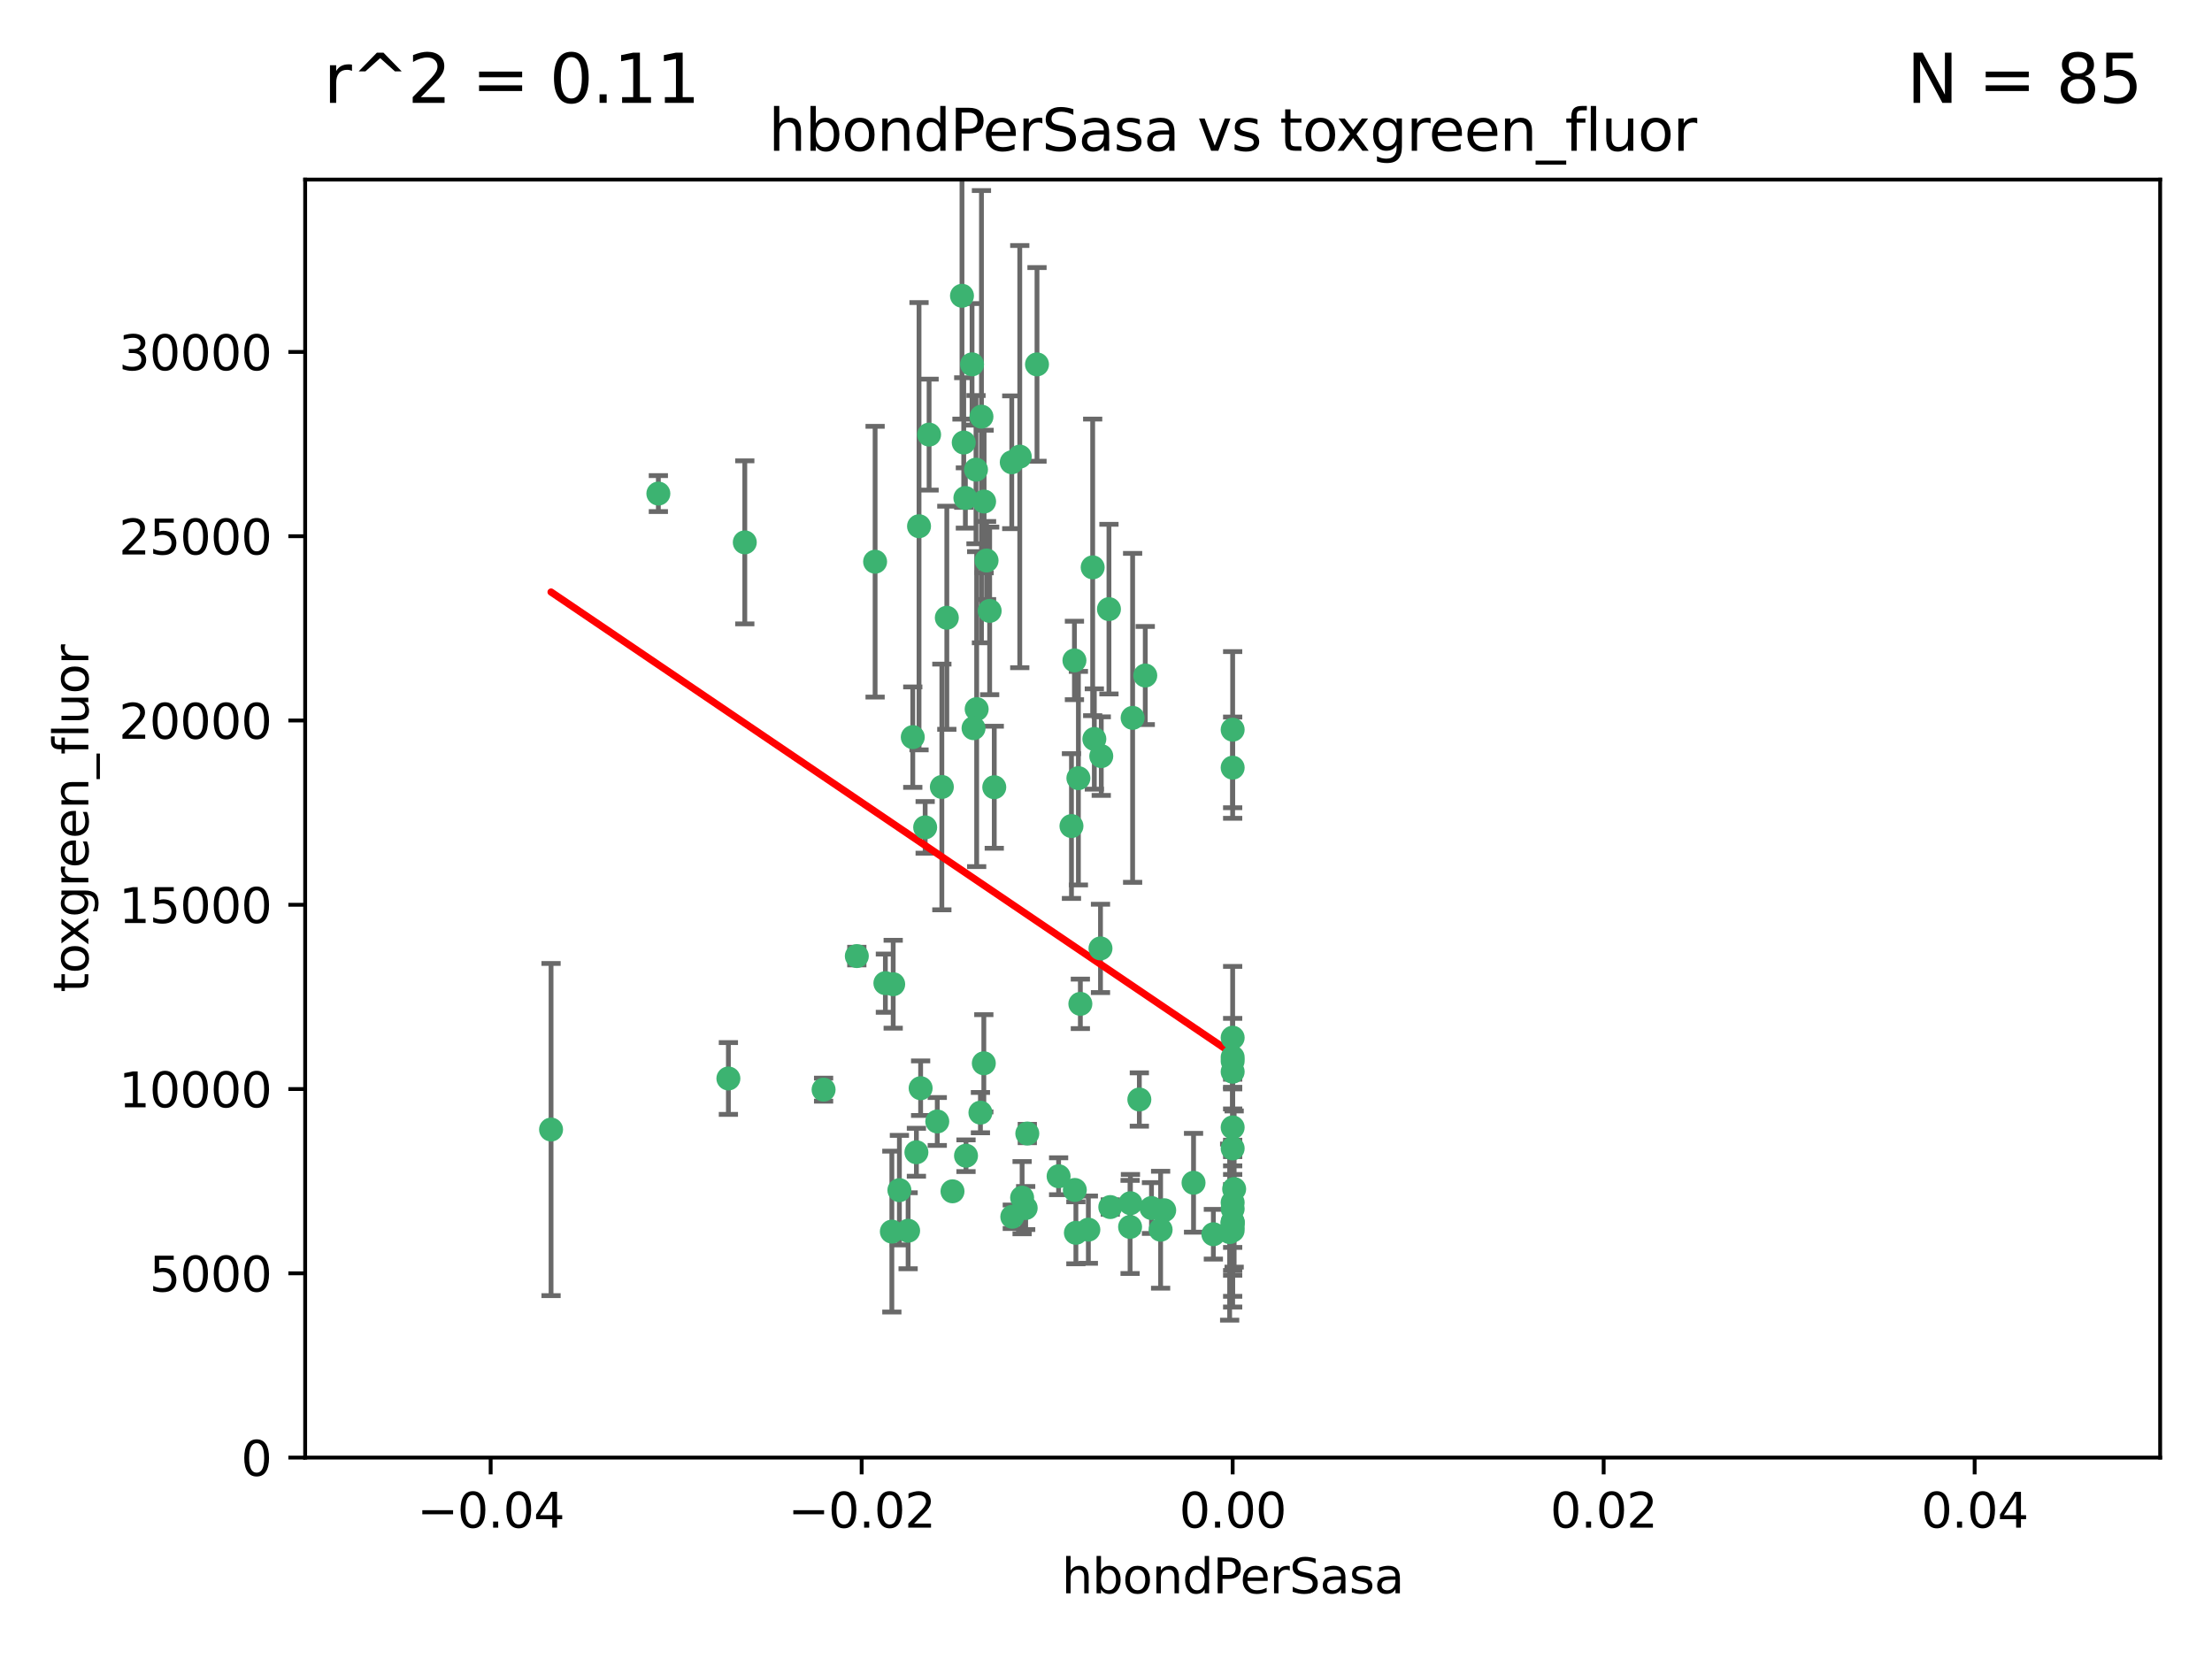 <?xml version="1.0" encoding="utf-8" standalone="no"?>
<!DOCTYPE svg PUBLIC "-//W3C//DTD SVG 1.1//EN"
  "http://www.w3.org/Graphics/SVG/1.1/DTD/svg11.dtd">
<svg xmlns:xlink="http://www.w3.org/1999/xlink" width="460.8pt" height="345.6pt" viewBox="0 0 460.8 345.6" xmlns="http://www.w3.org/2000/svg" version="1.1">
 <defs>
  <style type="text/css">*{stroke-linejoin: round; stroke-linecap: butt}</style>
 </defs>
 <g id="figure_1">
  <g id="patch_1">
   <path d="M 0 345.6 
L 460.8 345.6 
L 460.8 0 
L 0 0 
z
" style="fill: #ffffff"/>
  </g>
  <g id="axes_1">
   <g id="patch_2">
    <path d="M 63.571 303.64 
L 450 303.64 
L 450 37.411 
L 63.571 37.411 
z
" style="fill: #ffffff"/>
   </g>
   <g id="PathCollection_1">
    <defs>
     <path id="m48a14aa4e1" d="M 0 1.118 
C 0.297 1.118 0.581 1 0.791 0.791 
C 1 0.581 1.118 0.297 1.118 0 
C 1.118 -0.297 1 -0.581 0.791 -0.791 
C 0.581 -1 0.297 -1.118 0 -1.118 
C -0.297 -1.118 -0.581 -1 -0.791 -0.791 
C -1 -0.581 -1.118 -0.297 -1.118 0 
C -1.118 0.297 -1 0.581 -0.791 0.791 
C -0.581 1 -0.297 1.118 0 1.118 
z
" style="stroke: #3cb371"/>
    </defs>
    <g clip-path="url(#pce8f4bc6e4)">
     <use xlink:href="#m48a14aa4e1" x="216.026" y="75.908" style="fill: #3cb371; stroke: #3cb371"/>
     <use xlink:href="#m48a14aa4e1" x="200.763" y="92.187" style="fill: #3cb371; stroke: #3cb371"/>
     <use xlink:href="#m48a14aa4e1" x="203.319" y="97.835" style="fill: #3cb371; stroke: #3cb371"/>
     <use xlink:href="#m48a14aa4e1" x="191.45" y="109.622" style="fill: #3cb371; stroke: #3cb371"/>
     <use xlink:href="#m48a14aa4e1" x="155.154" y="112.982" style="fill: #3cb371; stroke: #3cb371"/>
     <use xlink:href="#m48a14aa4e1" x="114.795" y="235.304" style="fill: #3cb371; stroke: #3cb371"/>
     <use xlink:href="#m48a14aa4e1" x="206.164" y="127.26" style="fill: #3cb371; stroke: #3cb371"/>
     <use xlink:href="#m48a14aa4e1" x="202.808" y="151.693" style="fill: #3cb371; stroke: #3cb371"/>
     <use xlink:href="#m48a14aa4e1" x="196.206" y="163.936" style="fill: #3cb371; stroke: #3cb371"/>
     <use xlink:href="#m48a14aa4e1" x="205.007" y="104.476" style="fill: #3cb371; stroke: #3cb371"/>
     <use xlink:href="#m48a14aa4e1" x="201.107" y="103.738" style="fill: #3cb371; stroke: #3cb371"/>
     <use xlink:href="#m48a14aa4e1" x="205.518" y="116.762" style="fill: #3cb371; stroke: #3cb371"/>
     <use xlink:href="#m48a14aa4e1" x="200.398" y="61.614" style="fill: #3cb371; stroke: #3cb371"/>
     <use xlink:href="#m48a14aa4e1" x="210.768" y="96.299" style="fill: #3cb371; stroke: #3cb371"/>
     <use xlink:href="#m48a14aa4e1" x="190.148" y="153.559" style="fill: #3cb371; stroke: #3cb371"/>
     <use xlink:href="#m48a14aa4e1" x="137.148" y="102.821" style="fill: #3cb371; stroke: #3cb371"/>
     <use xlink:href="#m48a14aa4e1" x="225.058" y="209.121" style="fill: #3cb371; stroke: #3cb371"/>
     <use xlink:href="#m48a14aa4e1" x="202.496" y="75.9" style="fill: #3cb371; stroke: #3cb371"/>
     <use xlink:href="#m48a14aa4e1" x="184.442" y="204.811" style="fill: #3cb371; stroke: #3cb371"/>
     <use xlink:href="#m48a14aa4e1" x="182.301" y="117.014" style="fill: #3cb371; stroke: #3cb371"/>
     <use xlink:href="#m48a14aa4e1" x="223.825" y="137.58" style="fill: #3cb371; stroke: #3cb371"/>
     <use xlink:href="#m48a14aa4e1" x="193.547" y="90.534" style="fill: #3cb371; stroke: #3cb371"/>
     <use xlink:href="#m48a14aa4e1" x="227.624" y="118.19" style="fill: #3cb371; stroke: #3cb371"/>
     <use xlink:href="#m48a14aa4e1" x="242.524" y="252.113" style="fill: #3cb371; stroke: #3cb371"/>
     <use xlink:href="#m48a14aa4e1" x="190.904" y="240.037" style="fill: #3cb371; stroke: #3cb371"/>
     <use xlink:href="#m48a14aa4e1" x="237.346" y="229.048" style="fill: #3cb371; stroke: #3cb371"/>
     <use xlink:href="#m48a14aa4e1" x="191.785" y="226.692" style="fill: #3cb371; stroke: #3cb371"/>
     <use xlink:href="#m48a14aa4e1" x="189.178" y="256.385" style="fill: #3cb371; stroke: #3cb371"/>
     <use xlink:href="#m48a14aa4e1" x="204.456" y="86.8" style="fill: #3cb371; stroke: #3cb371"/>
     <use xlink:href="#m48a14aa4e1" x="198.424" y="248.172" style="fill: #3cb371; stroke: #3cb371"/>
     <use xlink:href="#m48a14aa4e1" x="239.875" y="251.655" style="fill: #3cb371; stroke: #3cb371"/>
     <use xlink:href="#m48a14aa4e1" x="197.24" y="128.689" style="fill: #3cb371; stroke: #3cb371"/>
     <use xlink:href="#m48a14aa4e1" x="204.948" y="221.501" style="fill: #3cb371; stroke: #3cb371"/>
     <use xlink:href="#m48a14aa4e1" x="256.786" y="255.535" style="fill: #3cb371; stroke: #3cb371"/>
     <use xlink:href="#m48a14aa4e1" x="212.925" y="249.493" style="fill: #3cb371; stroke: #3cb371"/>
     <use xlink:href="#m48a14aa4e1" x="203.457" y="147.723" style="fill: #3cb371; stroke: #3cb371"/>
     <use xlink:href="#m48a14aa4e1" x="207.124" y="163.993" style="fill: #3cb371; stroke: #3cb371"/>
     <use xlink:href="#m48a14aa4e1" x="223.905" y="247.891" style="fill: #3cb371; stroke: #3cb371"/>
     <use xlink:href="#m48a14aa4e1" x="178.492" y="199.17" style="fill: #3cb371; stroke: #3cb371"/>
     <use xlink:href="#m48a14aa4e1" x="212.436" y="95.121" style="fill: #3cb371; stroke: #3cb371"/>
     <use xlink:href="#m48a14aa4e1" x="231.293" y="251.452" style="fill: #3cb371; stroke: #3cb371"/>
     <use xlink:href="#m48a14aa4e1" x="220.527" y="245.034" style="fill: #3cb371; stroke: #3cb371"/>
     <use xlink:href="#m48a14aa4e1" x="235.946" y="149.542" style="fill: #3cb371; stroke: #3cb371"/>
     <use xlink:href="#m48a14aa4e1" x="187.361" y="247.93" style="fill: #3cb371; stroke: #3cb371"/>
     <use xlink:href="#m48a14aa4e1" x="186.069" y="205.029" style="fill: #3cb371; stroke: #3cb371"/>
     <use xlink:href="#m48a14aa4e1" x="227.97" y="153.944" style="fill: #3cb371; stroke: #3cb371"/>
     <use xlink:href="#m48a14aa4e1" x="204.242" y="231.782" style="fill: #3cb371; stroke: #3cb371"/>
     <use xlink:href="#m48a14aa4e1" x="224.129" y="256.819" style="fill: #3cb371; stroke: #3cb371"/>
     <use xlink:href="#m48a14aa4e1" x="229.414" y="157.513" style="fill: #3cb371; stroke: #3cb371"/>
     <use xlink:href="#m48a14aa4e1" x="195.25" y="233.624" style="fill: #3cb371; stroke: #3cb371"/>
     <use xlink:href="#m48a14aa4e1" x="226.725" y="256.161" style="fill: #3cb371; stroke: #3cb371"/>
     <use xlink:href="#m48a14aa4e1" x="256.786" y="223.261" style="fill: #3cb371; stroke: #3cb371"/>
     <use xlink:href="#m48a14aa4e1" x="210.881" y="253.473" style="fill: #3cb371; stroke: #3cb371"/>
     <use xlink:href="#m48a14aa4e1" x="256.159" y="256.669" style="fill: #3cb371; stroke: #3cb371"/>
     <use xlink:href="#m48a14aa4e1" x="235.418" y="255.594" style="fill: #3cb371; stroke: #3cb371"/>
     <use xlink:href="#m48a14aa4e1" x="223.205" y="172.082" style="fill: #3cb371; stroke: #3cb371"/>
     <use xlink:href="#m48a14aa4e1" x="185.789" y="256.562" style="fill: #3cb371; stroke: #3cb371"/>
     <use xlink:href="#m48a14aa4e1" x="256.786" y="234.855" style="fill: #3cb371; stroke: #3cb371"/>
     <use xlink:href="#m48a14aa4e1" x="192.729" y="172.356" style="fill: #3cb371; stroke: #3cb371"/>
     <use xlink:href="#m48a14aa4e1" x="214.007" y="236.134" style="fill: #3cb371; stroke: #3cb371"/>
     <use xlink:href="#m48a14aa4e1" x="256.786" y="152.004" style="fill: #3cb371; stroke: #3cb371"/>
     <use xlink:href="#m48a14aa4e1" x="231.015" y="126.892" style="fill: #3cb371; stroke: #3cb371"/>
     <use xlink:href="#m48a14aa4e1" x="257.097" y="247.697" style="fill: #3cb371; stroke: #3cb371"/>
     <use xlink:href="#m48a14aa4e1" x="256.786" y="254.514" style="fill: #3cb371; stroke: #3cb371"/>
     <use xlink:href="#m48a14aa4e1" x="256.786" y="216.17" style="fill: #3cb371; stroke: #3cb371"/>
     <use xlink:href="#m48a14aa4e1" x="248.636" y="246.393" style="fill: #3cb371; stroke: #3cb371"/>
     <use xlink:href="#m48a14aa4e1" x="241.778" y="256.174" style="fill: #3cb371; stroke: #3cb371"/>
     <use xlink:href="#m48a14aa4e1" x="224.65" y="162.105" style="fill: #3cb371; stroke: #3cb371"/>
     <use xlink:href="#m48a14aa4e1" x="256.786" y="254.661" style="fill: #3cb371; stroke: #3cb371"/>
     <use xlink:href="#m48a14aa4e1" x="238.58" y="140.722" style="fill: #3cb371; stroke: #3cb371"/>
     <use xlink:href="#m48a14aa4e1" x="229.252" y="197.571" style="fill: #3cb371; stroke: #3cb371"/>
     <use xlink:href="#m48a14aa4e1" x="171.569" y="226.994" style="fill: #3cb371; stroke: #3cb371"/>
     <use xlink:href="#m48a14aa4e1" x="256.786" y="254.764" style="fill: #3cb371; stroke: #3cb371"/>
     <use xlink:href="#m48a14aa4e1" x="235.49" y="250.652" style="fill: #3cb371; stroke: #3cb371"/>
     <use xlink:href="#m48a14aa4e1" x="252.766" y="257.112" style="fill: #3cb371; stroke: #3cb371"/>
     <use xlink:href="#m48a14aa4e1" x="256.786" y="159.917" style="fill: #3cb371; stroke: #3cb371"/>
     <use xlink:href="#m48a14aa4e1" x="256.786" y="221.023" style="fill: #3cb371; stroke: #3cb371"/>
     <use xlink:href="#m48a14aa4e1" x="151.737" y="224.667" style="fill: #3cb371; stroke: #3cb371"/>
     <use xlink:href="#m48a14aa4e1" x="256.786" y="239.234" style="fill: #3cb371; stroke: #3cb371"/>
     <use xlink:href="#m48a14aa4e1" x="256.786" y="250.509" style="fill: #3cb371; stroke: #3cb371"/>
     <use xlink:href="#m48a14aa4e1" x="256.786" y="220.252" style="fill: #3cb371; stroke: #3cb371"/>
     <use xlink:href="#m48a14aa4e1" x="256.786" y="256.316" style="fill: #3cb371; stroke: #3cb371"/>
     <use xlink:href="#m48a14aa4e1" x="201.238" y="240.757" style="fill: #3cb371; stroke: #3cb371"/>
     <use xlink:href="#m48a14aa4e1" x="256.786" y="251.825" style="fill: #3cb371; stroke: #3cb371"/>
     <use xlink:href="#m48a14aa4e1" x="213.667" y="251.653" style="fill: #3cb371; stroke: #3cb371"/>
    </g>
   </g>
   <g id="matplotlib.axis_1">
    <g id="xtick_1">
     <g id="line2d_1">
      <defs>
       <path id="m9d5c854023" d="M 0 0 
L 0 3.5 
" style="stroke: #000000; stroke-width: 0.8"/>
      </defs>
      <g>
       <use xlink:href="#m9d5c854023" x="102.214" y="303.64" style="stroke: #000000; stroke-width: 0.8"/>
      </g>
     </g>
     <g id="text_1">
      <!-- −0.04 -->
      <g transform="translate(86.891 318.238)scale(0.1 -0.1)">
       <defs>
        <path id="DejaVuSans-2212" d="M 678 2272 
L 4684 2272 
L 4684 1741 
L 678 1741 
L 678 2272 
z
" transform="scale(0.016)"/>
        <path id="DejaVuSans-30" d="M 2034 4250 
Q 1547 4250 1301 3770 
Q 1056 3291 1056 2328 
Q 1056 1369 1301 889 
Q 1547 409 2034 409 
Q 2525 409 2770 889 
Q 3016 1369 3016 2328 
Q 3016 3291 2770 3770 
Q 2525 4250 2034 4250 
z
M 2034 4750 
Q 2819 4750 3233 4129 
Q 3647 3509 3647 2328 
Q 3647 1150 3233 529 
Q 2819 -91 2034 -91 
Q 1250 -91 836 529 
Q 422 1150 422 2328 
Q 422 3509 836 4129 
Q 1250 4750 2034 4750 
z
" transform="scale(0.016)"/>
        <path id="DejaVuSans-2e" d="M 684 794 
L 1344 794 
L 1344 0 
L 684 0 
L 684 794 
z
" transform="scale(0.016)"/>
        <path id="DejaVuSans-34" d="M 2419 4116 
L 825 1625 
L 2419 1625 
L 2419 4116 
z
M 2253 4666 
L 3047 4666 
L 3047 1625 
L 3713 1625 
L 3713 1100 
L 3047 1100 
L 3047 0 
L 2419 0 
L 2419 1100 
L 313 1100 
L 313 1709 
L 2253 4666 
z
" transform="scale(0.016)"/>
       </defs>
       <use xlink:href="#DejaVuSans-2212"/>
       <use xlink:href="#DejaVuSans-30" x="83.789"/>
       <use xlink:href="#DejaVuSans-2e" x="147.412"/>
       <use xlink:href="#DejaVuSans-30" x="179.199"/>
       <use xlink:href="#DejaVuSans-34" x="242.822"/>
      </g>
     </g>
    </g>
    <g id="xtick_2">
     <g id="line2d_2">
      <g>
       <use xlink:href="#m9d5c854023" x="179.5" y="303.64" style="stroke: #000000; stroke-width: 0.8"/>
      </g>
     </g>
     <g id="text_2">
      <!-- −0.02 -->
      <g transform="translate(164.177 318.238)scale(0.1 -0.1)">
       <defs>
        <path id="DejaVuSans-32" d="M 1228 531 
L 3431 531 
L 3431 0 
L 469 0 
L 469 531 
Q 828 903 1448 1529 
Q 2069 2156 2228 2338 
Q 2531 2678 2651 2914 
Q 2772 3150 2772 3378 
Q 2772 3750 2511 3984 
Q 2250 4219 1831 4219 
Q 1534 4219 1204 4116 
Q 875 4013 500 3803 
L 500 4441 
Q 881 4594 1212 4672 
Q 1544 4750 1819 4750 
Q 2544 4750 2975 4387 
Q 3406 4025 3406 3419 
Q 3406 3131 3298 2873 
Q 3191 2616 2906 2266 
Q 2828 2175 2409 1742 
Q 1991 1309 1228 531 
z
" transform="scale(0.016)"/>
       </defs>
       <use xlink:href="#DejaVuSans-2212"/>
       <use xlink:href="#DejaVuSans-30" x="83.789"/>
       <use xlink:href="#DejaVuSans-2e" x="147.412"/>
       <use xlink:href="#DejaVuSans-30" x="179.199"/>
       <use xlink:href="#DejaVuSans-32" x="242.822"/>
      </g>
     </g>
    </g>
    <g id="xtick_3">
     <g id="line2d_3">
      <g>
       <use xlink:href="#m9d5c854023" x="256.786" y="303.64" style="stroke: #000000; stroke-width: 0.8"/>
      </g>
     </g>
     <g id="text_3">
      <!-- 0.00 -->
      <g transform="translate(245.653 318.238)scale(0.1 -0.1)">
       <use xlink:href="#DejaVuSans-30"/>
       <use xlink:href="#DejaVuSans-2e" x="63.623"/>
       <use xlink:href="#DejaVuSans-30" x="95.41"/>
       <use xlink:href="#DejaVuSans-30" x="159.033"/>
      </g>
     </g>
    </g>
    <g id="xtick_4">
     <g id="line2d_4">
      <g>
       <use xlink:href="#m9d5c854023" x="334.071" y="303.64" style="stroke: #000000; stroke-width: 0.8"/>
      </g>
     </g>
     <g id="text_4">
      <!-- 0.02 -->
      <g transform="translate(322.939 318.238)scale(0.1 -0.1)">
       <use xlink:href="#DejaVuSans-30"/>
       <use xlink:href="#DejaVuSans-2e" x="63.623"/>
       <use xlink:href="#DejaVuSans-30" x="95.41"/>
       <use xlink:href="#DejaVuSans-32" x="159.033"/>
      </g>
     </g>
    </g>
    <g id="xtick_5">
     <g id="line2d_5">
      <g>
       <use xlink:href="#m9d5c854023" x="411.357" y="303.64" style="stroke: #000000; stroke-width: 0.8"/>
      </g>
     </g>
     <g id="text_5">
      <!-- 0.04 -->
      <g transform="translate(400.224 318.238)scale(0.1 -0.1)">
       <use xlink:href="#DejaVuSans-30"/>
       <use xlink:href="#DejaVuSans-2e" x="63.623"/>
       <use xlink:href="#DejaVuSans-30" x="95.41"/>
       <use xlink:href="#DejaVuSans-34" x="159.033"/>
      </g>
     </g>
    </g>
    <g id="text_6">
     <!-- hbondPerSasa -->
     <g transform="translate(221.168 331.917)scale(0.1 -0.1)">
      <defs>
       <path id="DejaVuSans-68" d="M 3513 2113 
L 3513 0 
L 2938 0 
L 2938 2094 
Q 2938 2591 2744 2837 
Q 2550 3084 2163 3084 
Q 1697 3084 1428 2787 
Q 1159 2491 1159 1978 
L 1159 0 
L 581 0 
L 581 4863 
L 1159 4863 
L 1159 2956 
Q 1366 3272 1645 3428 
Q 1925 3584 2291 3584 
Q 2894 3584 3203 3211 
Q 3513 2838 3513 2113 
z
" transform="scale(0.016)"/>
       <path id="DejaVuSans-62" d="M 3116 1747 
Q 3116 2381 2855 2742 
Q 2594 3103 2138 3103 
Q 1681 3103 1420 2742 
Q 1159 2381 1159 1747 
Q 1159 1113 1420 752 
Q 1681 391 2138 391 
Q 2594 391 2855 752 
Q 3116 1113 3116 1747 
z
M 1159 2969 
Q 1341 3281 1617 3432 
Q 1894 3584 2278 3584 
Q 2916 3584 3314 3078 
Q 3713 2572 3713 1747 
Q 3713 922 3314 415 
Q 2916 -91 2278 -91 
Q 1894 -91 1617 61 
Q 1341 213 1159 525 
L 1159 0 
L 581 0 
L 581 4863 
L 1159 4863 
L 1159 2969 
z
" transform="scale(0.016)"/>
       <path id="DejaVuSans-6f" d="M 1959 3097 
Q 1497 3097 1228 2736 
Q 959 2375 959 1747 
Q 959 1119 1226 758 
Q 1494 397 1959 397 
Q 2419 397 2687 759 
Q 2956 1122 2956 1747 
Q 2956 2369 2687 2733 
Q 2419 3097 1959 3097 
z
M 1959 3584 
Q 2709 3584 3137 3096 
Q 3566 2609 3566 1747 
Q 3566 888 3137 398 
Q 2709 -91 1959 -91 
Q 1206 -91 779 398 
Q 353 888 353 1747 
Q 353 2609 779 3096 
Q 1206 3584 1959 3584 
z
" transform="scale(0.016)"/>
       <path id="DejaVuSans-6e" d="M 3513 2113 
L 3513 0 
L 2938 0 
L 2938 2094 
Q 2938 2591 2744 2837 
Q 2550 3084 2163 3084 
Q 1697 3084 1428 2787 
Q 1159 2491 1159 1978 
L 1159 0 
L 581 0 
L 581 3500 
L 1159 3500 
L 1159 2956 
Q 1366 3272 1645 3428 
Q 1925 3584 2291 3584 
Q 2894 3584 3203 3211 
Q 3513 2838 3513 2113 
z
" transform="scale(0.016)"/>
       <path id="DejaVuSans-64" d="M 2906 2969 
L 2906 4863 
L 3481 4863 
L 3481 0 
L 2906 0 
L 2906 525 
Q 2725 213 2448 61 
Q 2172 -91 1784 -91 
Q 1150 -91 751 415 
Q 353 922 353 1747 
Q 353 2572 751 3078 
Q 1150 3584 1784 3584 
Q 2172 3584 2448 3432 
Q 2725 3281 2906 2969 
z
M 947 1747 
Q 947 1113 1208 752 
Q 1469 391 1925 391 
Q 2381 391 2643 752 
Q 2906 1113 2906 1747 
Q 2906 2381 2643 2742 
Q 2381 3103 1925 3103 
Q 1469 3103 1208 2742 
Q 947 2381 947 1747 
z
" transform="scale(0.016)"/>
       <path id="DejaVuSans-50" d="M 1259 4147 
L 1259 2394 
L 2053 2394 
Q 2494 2394 2734 2622 
Q 2975 2850 2975 3272 
Q 2975 3691 2734 3919 
Q 2494 4147 2053 4147 
L 1259 4147 
z
M 628 4666 
L 2053 4666 
Q 2838 4666 3239 4311 
Q 3641 3956 3641 3272 
Q 3641 2581 3239 2228 
Q 2838 1875 2053 1875 
L 1259 1875 
L 1259 0 
L 628 0 
L 628 4666 
z
" transform="scale(0.016)"/>
       <path id="DejaVuSans-65" d="M 3597 1894 
L 3597 1613 
L 953 1613 
Q 991 1019 1311 708 
Q 1631 397 2203 397 
Q 2534 397 2845 478 
Q 3156 559 3463 722 
L 3463 178 
Q 3153 47 2828 -22 
Q 2503 -91 2169 -91 
Q 1331 -91 842 396 
Q 353 884 353 1716 
Q 353 2575 817 3079 
Q 1281 3584 2069 3584 
Q 2775 3584 3186 3129 
Q 3597 2675 3597 1894 
z
M 3022 2063 
Q 3016 2534 2758 2815 
Q 2500 3097 2075 3097 
Q 1594 3097 1305 2825 
Q 1016 2553 972 2059 
L 3022 2063 
z
" transform="scale(0.016)"/>
       <path id="DejaVuSans-72" d="M 2631 2963 
Q 2534 3019 2420 3045 
Q 2306 3072 2169 3072 
Q 1681 3072 1420 2755 
Q 1159 2438 1159 1844 
L 1159 0 
L 581 0 
L 581 3500 
L 1159 3500 
L 1159 2956 
Q 1341 3275 1631 3429 
Q 1922 3584 2338 3584 
Q 2397 3584 2469 3576 
Q 2541 3569 2628 3553 
L 2631 2963 
z
" transform="scale(0.016)"/>
       <path id="DejaVuSans-53" d="M 3425 4513 
L 3425 3897 
Q 3066 4069 2747 4153 
Q 2428 4238 2131 4238 
Q 1616 4238 1336 4038 
Q 1056 3838 1056 3469 
Q 1056 3159 1242 3001 
Q 1428 2844 1947 2747 
L 2328 2669 
Q 3034 2534 3370 2195 
Q 3706 1856 3706 1288 
Q 3706 609 3251 259 
Q 2797 -91 1919 -91 
Q 1588 -91 1214 -16 
Q 841 59 441 206 
L 441 856 
Q 825 641 1194 531 
Q 1563 422 1919 422 
Q 2459 422 2753 634 
Q 3047 847 3047 1241 
Q 3047 1584 2836 1778 
Q 2625 1972 2144 2069 
L 1759 2144 
Q 1053 2284 737 2584 
Q 422 2884 422 3419 
Q 422 4038 858 4394 
Q 1294 4750 2059 4750 
Q 2388 4750 2728 4690 
Q 3069 4631 3425 4513 
z
" transform="scale(0.016)"/>
       <path id="DejaVuSans-61" d="M 2194 1759 
Q 1497 1759 1228 1600 
Q 959 1441 959 1056 
Q 959 750 1161 570 
Q 1363 391 1709 391 
Q 2188 391 2477 730 
Q 2766 1069 2766 1631 
L 2766 1759 
L 2194 1759 
z
M 3341 1997 
L 3341 0 
L 2766 0 
L 2766 531 
Q 2569 213 2275 61 
Q 1981 -91 1556 -91 
Q 1019 -91 701 211 
Q 384 513 384 1019 
Q 384 1609 779 1909 
Q 1175 2209 1959 2209 
L 2766 2209 
L 2766 2266 
Q 2766 2663 2505 2880 
Q 2244 3097 1772 3097 
Q 1472 3097 1187 3025 
Q 903 2953 641 2809 
L 641 3341 
Q 956 3463 1253 3523 
Q 1550 3584 1831 3584 
Q 2591 3584 2966 3190 
Q 3341 2797 3341 1997 
z
" transform="scale(0.016)"/>
       <path id="DejaVuSans-73" d="M 2834 3397 
L 2834 2853 
Q 2591 2978 2328 3040 
Q 2066 3103 1784 3103 
Q 1356 3103 1142 2972 
Q 928 2841 928 2578 
Q 928 2378 1081 2264 
Q 1234 2150 1697 2047 
L 1894 2003 
Q 2506 1872 2764 1633 
Q 3022 1394 3022 966 
Q 3022 478 2636 193 
Q 2250 -91 1575 -91 
Q 1294 -91 989 -36 
Q 684 19 347 128 
L 347 722 
Q 666 556 975 473 
Q 1284 391 1588 391 
Q 1994 391 2212 530 
Q 2431 669 2431 922 
Q 2431 1156 2273 1281 
Q 2116 1406 1581 1522 
L 1381 1569 
Q 847 1681 609 1914 
Q 372 2147 372 2553 
Q 372 3047 722 3315 
Q 1072 3584 1716 3584 
Q 2034 3584 2315 3537 
Q 2597 3491 2834 3397 
z
" transform="scale(0.016)"/>
      </defs>
      <use xlink:href="#DejaVuSans-68"/>
      <use xlink:href="#DejaVuSans-62" x="63.379"/>
      <use xlink:href="#DejaVuSans-6f" x="126.855"/>
      <use xlink:href="#DejaVuSans-6e" x="188.037"/>
      <use xlink:href="#DejaVuSans-64" x="251.416"/>
      <use xlink:href="#DejaVuSans-50" x="314.893"/>
      <use xlink:href="#DejaVuSans-65" x="371.57"/>
      <use xlink:href="#DejaVuSans-72" x="433.094"/>
      <use xlink:href="#DejaVuSans-53" x="474.207"/>
      <use xlink:href="#DejaVuSans-61" x="537.684"/>
      <use xlink:href="#DejaVuSans-73" x="598.963"/>
      <use xlink:href="#DejaVuSans-61" x="651.062"/>
     </g>
    </g>
   </g>
   <g id="matplotlib.axis_2">
    <g id="ytick_1">
     <g id="line2d_6">
      <defs>
       <path id="mb2c4da35ee" d="M 0 0 
L -3.5 0 
" style="stroke: #000000; stroke-width: 0.8"/>
      </defs>
      <g>
       <use xlink:href="#mb2c4da35ee" x="63.571" y="303.64" style="stroke: #000000; stroke-width: 0.8"/>
      </g>
     </g>
     <g id="text_7">
      <!-- 0 -->
      <g transform="translate(50.209 307.439)scale(0.1 -0.1)">
       <use xlink:href="#DejaVuSans-30"/>
      </g>
     </g>
    </g>
    <g id="ytick_2">
     <g id="line2d_7">
      <g>
       <use xlink:href="#mb2c4da35ee" x="63.571" y="265.253" style="stroke: #000000; stroke-width: 0.8"/>
      </g>
     </g>
     <g id="text_8">
      <!-- 5000 -->
      <g transform="translate(31.121 269.052)scale(0.1 -0.1)">
       <defs>
        <path id="DejaVuSans-35" d="M 691 4666 
L 3169 4666 
L 3169 4134 
L 1269 4134 
L 1269 2991 
Q 1406 3038 1543 3061 
Q 1681 3084 1819 3084 
Q 2600 3084 3056 2656 
Q 3513 2228 3513 1497 
Q 3513 744 3044 326 
Q 2575 -91 1722 -91 
Q 1428 -91 1123 -41 
Q 819 9 494 109 
L 494 744 
Q 775 591 1075 516 
Q 1375 441 1709 441 
Q 2250 441 2565 725 
Q 2881 1009 2881 1497 
Q 2881 1984 2565 2268 
Q 2250 2553 1709 2553 
Q 1456 2553 1204 2497 
Q 953 2441 691 2322 
L 691 4666 
z
" transform="scale(0.016)"/>
       </defs>
       <use xlink:href="#DejaVuSans-35"/>
       <use xlink:href="#DejaVuSans-30" x="63.623"/>
       <use xlink:href="#DejaVuSans-30" x="127.246"/>
       <use xlink:href="#DejaVuSans-30" x="190.869"/>
      </g>
     </g>
    </g>
    <g id="ytick_3">
     <g id="line2d_8">
      <g>
       <use xlink:href="#mb2c4da35ee" x="63.571" y="226.866" style="stroke: #000000; stroke-width: 0.8"/>
      </g>
     </g>
     <g id="text_9">
      <!-- 10000 -->
      <g transform="translate(24.759 230.665)scale(0.1 -0.1)">
       <defs>
        <path id="DejaVuSans-31" d="M 794 531 
L 1825 531 
L 1825 4091 
L 703 3866 
L 703 4441 
L 1819 4666 
L 2450 4666 
L 2450 531 
L 3481 531 
L 3481 0 
L 794 0 
L 794 531 
z
" transform="scale(0.016)"/>
       </defs>
       <use xlink:href="#DejaVuSans-31"/>
       <use xlink:href="#DejaVuSans-30" x="63.623"/>
       <use xlink:href="#DejaVuSans-30" x="127.246"/>
       <use xlink:href="#DejaVuSans-30" x="190.869"/>
       <use xlink:href="#DejaVuSans-30" x="254.492"/>
      </g>
     </g>
    </g>
    <g id="ytick_4">
     <g id="line2d_9">
      <g>
       <use xlink:href="#mb2c4da35ee" x="63.571" y="188.479" style="stroke: #000000; stroke-width: 0.8"/>
      </g>
     </g>
     <g id="text_10">
      <!-- 15000 -->
      <g transform="translate(24.759 192.278)scale(0.1 -0.1)">
       <use xlink:href="#DejaVuSans-31"/>
       <use xlink:href="#DejaVuSans-35" x="63.623"/>
       <use xlink:href="#DejaVuSans-30" x="127.246"/>
       <use xlink:href="#DejaVuSans-30" x="190.869"/>
       <use xlink:href="#DejaVuSans-30" x="254.492"/>
      </g>
     </g>
    </g>
    <g id="ytick_5">
     <g id="line2d_10">
      <g>
       <use xlink:href="#mb2c4da35ee" x="63.571" y="150.092" style="stroke: #000000; stroke-width: 0.8"/>
      </g>
     </g>
     <g id="text_11">
      <!-- 20000 -->
      <g transform="translate(24.759 153.891)scale(0.1 -0.1)">
       <use xlink:href="#DejaVuSans-32"/>
       <use xlink:href="#DejaVuSans-30" x="63.623"/>
       <use xlink:href="#DejaVuSans-30" x="127.246"/>
       <use xlink:href="#DejaVuSans-30" x="190.869"/>
       <use xlink:href="#DejaVuSans-30" x="254.492"/>
      </g>
     </g>
    </g>
    <g id="ytick_6">
     <g id="line2d_11">
      <g>
       <use xlink:href="#mb2c4da35ee" x="63.571" y="111.705" style="stroke: #000000; stroke-width: 0.8"/>
      </g>
     </g>
     <g id="text_12">
      <!-- 25000 -->
      <g transform="translate(24.759 115.504)scale(0.1 -0.1)">
       <use xlink:href="#DejaVuSans-32"/>
       <use xlink:href="#DejaVuSans-35" x="63.623"/>
       <use xlink:href="#DejaVuSans-30" x="127.246"/>
       <use xlink:href="#DejaVuSans-30" x="190.869"/>
       <use xlink:href="#DejaVuSans-30" x="254.492"/>
      </g>
     </g>
    </g>
    <g id="ytick_7">
     <g id="line2d_12">
      <g>
       <use xlink:href="#mb2c4da35ee" x="63.571" y="73.317" style="stroke: #000000; stroke-width: 0.8"/>
      </g>
     </g>
     <g id="text_13">
      <!-- 30000 -->
      <g transform="translate(24.759 77.117)scale(0.1 -0.1)">
       <defs>
        <path id="DejaVuSans-33" d="M 2597 2516 
Q 3050 2419 3304 2112 
Q 3559 1806 3559 1356 
Q 3559 666 3084 287 
Q 2609 -91 1734 -91 
Q 1441 -91 1130 -33 
Q 819 25 488 141 
L 488 750 
Q 750 597 1062 519 
Q 1375 441 1716 441 
Q 2309 441 2620 675 
Q 2931 909 2931 1356 
Q 2931 1769 2642 2001 
Q 2353 2234 1838 2234 
L 1294 2234 
L 1294 2753 
L 1863 2753 
Q 2328 2753 2575 2939 
Q 2822 3125 2822 3475 
Q 2822 3834 2567 4026 
Q 2313 4219 1838 4219 
Q 1578 4219 1281 4162 
Q 984 4106 628 3988 
L 628 4550 
Q 988 4650 1302 4700 
Q 1616 4750 1894 4750 
Q 2613 4750 3031 4423 
Q 3450 4097 3450 3541 
Q 3450 3153 3228 2886 
Q 3006 2619 2597 2516 
z
" transform="scale(0.016)"/>
       </defs>
       <use xlink:href="#DejaVuSans-33"/>
       <use xlink:href="#DejaVuSans-30" x="63.623"/>
       <use xlink:href="#DejaVuSans-30" x="127.246"/>
       <use xlink:href="#DejaVuSans-30" x="190.869"/>
       <use xlink:href="#DejaVuSans-30" x="254.492"/>
      </g>
     </g>
    </g>
    <g id="text_14">
     <!-- toxgreen_fluor -->
     <g transform="translate(18.401 206.72)rotate(-90)scale(0.1 -0.1)">
      <defs>
       <path id="DejaVuSans-74" d="M 1172 4494 
L 1172 3500 
L 2356 3500 
L 2356 3053 
L 1172 3053 
L 1172 1153 
Q 1172 725 1289 603 
Q 1406 481 1766 481 
L 2356 481 
L 2356 0 
L 1766 0 
Q 1100 0 847 248 
Q 594 497 594 1153 
L 594 3053 
L 172 3053 
L 172 3500 
L 594 3500 
L 594 4494 
L 1172 4494 
z
" transform="scale(0.016)"/>
       <path id="DejaVuSans-78" d="M 3513 3500 
L 2247 1797 
L 3578 0 
L 2900 0 
L 1881 1375 
L 863 0 
L 184 0 
L 1544 1831 
L 300 3500 
L 978 3500 
L 1906 2253 
L 2834 3500 
L 3513 3500 
z
" transform="scale(0.016)"/>
       <path id="DejaVuSans-67" d="M 2906 1791 
Q 2906 2416 2648 2759 
Q 2391 3103 1925 3103 
Q 1463 3103 1205 2759 
Q 947 2416 947 1791 
Q 947 1169 1205 825 
Q 1463 481 1925 481 
Q 2391 481 2648 825 
Q 2906 1169 2906 1791 
z
M 3481 434 
Q 3481 -459 3084 -895 
Q 2688 -1331 1869 -1331 
Q 1566 -1331 1297 -1286 
Q 1028 -1241 775 -1147 
L 775 -588 
Q 1028 -725 1275 -790 
Q 1522 -856 1778 -856 
Q 2344 -856 2625 -561 
Q 2906 -266 2906 331 
L 2906 616 
Q 2728 306 2450 153 
Q 2172 0 1784 0 
Q 1141 0 747 490 
Q 353 981 353 1791 
Q 353 2603 747 3093 
Q 1141 3584 1784 3584 
Q 2172 3584 2450 3431 
Q 2728 3278 2906 2969 
L 2906 3500 
L 3481 3500 
L 3481 434 
z
" transform="scale(0.016)"/>
       <path id="DejaVuSans-5f" d="M 3263 -1063 
L 3263 -1509 
L -63 -1509 
L -63 -1063 
L 3263 -1063 
z
" transform="scale(0.016)"/>
       <path id="DejaVuSans-66" d="M 2375 4863 
L 2375 4384 
L 1825 4384 
Q 1516 4384 1395 4259 
Q 1275 4134 1275 3809 
L 1275 3500 
L 2222 3500 
L 2222 3053 
L 1275 3053 
L 1275 0 
L 697 0 
L 697 3053 
L 147 3053 
L 147 3500 
L 697 3500 
L 697 3744 
Q 697 4328 969 4595 
Q 1241 4863 1831 4863 
L 2375 4863 
z
" transform="scale(0.016)"/>
       <path id="DejaVuSans-6c" d="M 603 4863 
L 1178 4863 
L 1178 0 
L 603 0 
L 603 4863 
z
" transform="scale(0.016)"/>
       <path id="DejaVuSans-75" d="M 544 1381 
L 544 3500 
L 1119 3500 
L 1119 1403 
Q 1119 906 1312 657 
Q 1506 409 1894 409 
Q 2359 409 2629 706 
Q 2900 1003 2900 1516 
L 2900 3500 
L 3475 3500 
L 3475 0 
L 2900 0 
L 2900 538 
Q 2691 219 2414 64 
Q 2138 -91 1772 -91 
Q 1169 -91 856 284 
Q 544 659 544 1381 
z
M 1991 3584 
L 1991 3584 
z
" transform="scale(0.016)"/>
      </defs>
      <use xlink:href="#DejaVuSans-74"/>
      <use xlink:href="#DejaVuSans-6f" x="39.209"/>
      <use xlink:href="#DejaVuSans-78" x="97.266"/>
      <use xlink:href="#DejaVuSans-67" x="156.445"/>
      <use xlink:href="#DejaVuSans-72" x="219.922"/>
      <use xlink:href="#DejaVuSans-65" x="258.785"/>
      <use xlink:href="#DejaVuSans-65" x="320.309"/>
      <use xlink:href="#DejaVuSans-6e" x="381.832"/>
      <use xlink:href="#DejaVuSans-5f" x="445.211"/>
      <use xlink:href="#DejaVuSans-66" x="495.211"/>
      <use xlink:href="#DejaVuSans-6c" x="530.416"/>
      <use xlink:href="#DejaVuSans-75" x="558.199"/>
      <use xlink:href="#DejaVuSans-6f" x="621.578"/>
      <use xlink:href="#DejaVuSans-72" x="682.76"/>
     </g>
    </g>
   </g>
   <g id="LineCollection_1">
    <path d="M 216.026 96.079 
L 216.026 55.738 
" clip-path="url(#pce8f4bc6e4)" style="fill: none; stroke: #696969"/>
    <path d="M 200.763 105.69 
L 200.763 78.685 
" clip-path="url(#pce8f4bc6e4)" style="fill: none; stroke: #696969"/>
    <path d="M 203.319 113.277 
L 203.319 82.393 
" clip-path="url(#pce8f4bc6e4)" style="fill: none; stroke: #696969"/>
    <path d="M 191.45 156.211 
L 191.45 63.032 
" clip-path="url(#pce8f4bc6e4)" style="fill: none; stroke: #696969"/>
    <path d="M 155.154 129.961 
L 155.154 96.004 
" clip-path="url(#pce8f4bc6e4)" style="fill: none; stroke: #696969"/>
    <path d="M 114.795 269.906 
L 114.795 200.702 
" clip-path="url(#pce8f4bc6e4)" style="fill: none; stroke: #696969"/>
    <path d="M 206.164 144.714 
L 206.164 109.807 
" clip-path="url(#pce8f4bc6e4)" style="fill: none; stroke: #696969"/>
    <path d="M 202.808 152.217 
L 202.808 151.168 
" clip-path="url(#pce8f4bc6e4)" style="fill: none; stroke: #696969"/>
    <path d="M 196.206 189.529 
L 196.206 138.343 
" clip-path="url(#pce8f4bc6e4)" style="fill: none; stroke: #696969"/>
    <path d="M 205.007 119.328 
L 205.007 89.623 
" clip-path="url(#pce8f4bc6e4)" style="fill: none; stroke: #696969"/>
    <path d="M 201.107 110.014 
L 201.107 97.461 
" clip-path="url(#pce8f4bc6e4)" style="fill: none; stroke: #696969"/>
    <path d="M 205.518 124.89 
L 205.518 108.635 
" clip-path="url(#pce8f4bc6e4)" style="fill: none; stroke: #696969"/>
    <path d="M 200.398 87.306 
L 200.398 35.922 
" clip-path="url(#pce8f4bc6e4)" style="fill: none; stroke: #696969"/>
    <path d="M 210.768 110.125 
L 210.768 82.473 
" clip-path="url(#pce8f4bc6e4)" style="fill: none; stroke: #696969"/>
    <path d="M 190.148 164.019 
L 190.148 143.098 
" clip-path="url(#pce8f4bc6e4)" style="fill: none; stroke: #696969"/>
    <path d="M 137.148 106.565 
L 137.148 99.077 
" clip-path="url(#pce8f4bc6e4)" style="fill: none; stroke: #696969"/>
    <path d="M 225.058 214.275 
L 225.058 203.967 
" clip-path="url(#pce8f4bc6e4)" style="fill: none; stroke: #696969"/>
    <path d="M 202.496 88.56 
L 202.496 63.241 
" clip-path="url(#pce8f4bc6e4)" style="fill: none; stroke: #696969"/>
    <path d="M 184.442 210.874 
L 184.442 198.748 
" clip-path="url(#pce8f4bc6e4)" style="fill: none; stroke: #696969"/>
    <path d="M 182.301 145.217 
L 182.301 88.811 
" clip-path="url(#pce8f4bc6e4)" style="fill: none; stroke: #696969"/>
    <path d="M 223.825 145.75 
L 223.825 129.411 
" clip-path="url(#pce8f4bc6e4)" style="fill: none; stroke: #696969"/>
    <path d="M 193.547 102.091 
L 193.547 78.978 
" clip-path="url(#pce8f4bc6e4)" style="fill: none; stroke: #696969"/>
    <path d="M 227.624 149.083 
L 227.624 87.298 
" clip-path="url(#pce8f4bc6e4)" style="fill: none; stroke: #696969"/>
    <path d="M 242.524 253.068 
L 242.524 251.158 
" clip-path="url(#pce8f4bc6e4)" style="fill: none; stroke: #696969"/>
    <path d="M 190.904 245.032 
L 190.904 235.043 
" clip-path="url(#pce8f4bc6e4)" style="fill: none; stroke: #696969"/>
    <path d="M 237.346 234.604 
L 237.346 223.492 
" clip-path="url(#pce8f4bc6e4)" style="fill: none; stroke: #696969"/>
    <path d="M 191.785 232.376 
L 191.785 221.008 
" clip-path="url(#pce8f4bc6e4)" style="fill: none; stroke: #696969"/>
    <path d="M 189.178 264.301 
L 189.178 248.47 
" clip-path="url(#pce8f4bc6e4)" style="fill: none; stroke: #696969"/>
    <path d="M 204.456 133.906 
L 204.456 39.694 
" clip-path="url(#pce8f4bc6e4)" style="fill: none; stroke: #696969"/>
    <path d="M 198.424 248.702 
L 198.424 247.642 
" clip-path="url(#pce8f4bc6e4)" style="fill: none; stroke: #696969"/>
    <path d="M 239.875 256.945 
L 239.875 246.364 
" clip-path="url(#pce8f4bc6e4)" style="fill: none; stroke: #696969"/>
    <path d="M 197.24 151.927 
L 197.24 105.45 
" clip-path="url(#pce8f4bc6e4)" style="fill: none; stroke: #696969"/>
    <path d="M 204.948 231.63 
L 204.948 211.371 
" clip-path="url(#pce8f4bc6e4)" style="fill: none; stroke: #696969"/>
    <path d="M 256.786 272.278 
L 256.786 238.793 
" clip-path="url(#pce8f4bc6e4)" style="fill: none; stroke: #696969"/>
    <path d="M 212.925 257.014 
L 212.925 241.972 
" clip-path="url(#pce8f4bc6e4)" style="fill: none; stroke: #696969"/>
    <path d="M 203.457 180.527 
L 203.457 114.919 
" clip-path="url(#pce8f4bc6e4)" style="fill: none; stroke: #696969"/>
    <path d="M 207.124 176.705 
L 207.124 151.281 
" clip-path="url(#pce8f4bc6e4)" style="fill: none; stroke: #696969"/>
    <path d="M 223.905 248.596 
L 223.905 247.186 
" clip-path="url(#pce8f4bc6e4)" style="fill: none; stroke: #696969"/>
    <path d="M 178.492 201.012 
L 178.492 197.328 
" clip-path="url(#pce8f4bc6e4)" style="fill: none; stroke: #696969"/>
    <path d="M 212.436 139.091 
L 212.436 51.151 
" clip-path="url(#pce8f4bc6e4)" style="fill: none; stroke: #696969"/>
    <path d="M 231.293 252.966 
L 231.293 249.939 
" clip-path="url(#pce8f4bc6e4)" style="fill: none; stroke: #696969"/>
    <path d="M 220.527 248.879 
L 220.527 241.19 
" clip-path="url(#pce8f4bc6e4)" style="fill: none; stroke: #696969"/>
    <path d="M 235.946 183.804 
L 235.946 115.28 
" clip-path="url(#pce8f4bc6e4)" style="fill: none; stroke: #696969"/>
    <path d="M 187.361 259.34 
L 187.361 236.521 
" clip-path="url(#pce8f4bc6e4)" style="fill: none; stroke: #696969"/>
    <path d="M 186.069 214.186 
L 186.069 195.873 
" clip-path="url(#pce8f4bc6e4)" style="fill: none; stroke: #696969"/>
    <path d="M 227.97 164.397 
L 227.97 143.491 
" clip-path="url(#pce8f4bc6e4)" style="fill: none; stroke: #696969"/>
    <path d="M 204.242 235.981 
L 204.242 227.583 
" clip-path="url(#pce8f4bc6e4)" style="fill: none; stroke: #696969"/>
    <path d="M 224.129 263.272 
L 224.129 250.365 
" clip-path="url(#pce8f4bc6e4)" style="fill: none; stroke: #696969"/>
    <path d="M 229.414 165.694 
L 229.414 149.332 
" clip-path="url(#pce8f4bc6e4)" style="fill: none; stroke: #696969"/>
    <path d="M 195.25 238.611 
L 195.25 228.638 
" clip-path="url(#pce8f4bc6e4)" style="fill: none; stroke: #696969"/>
    <path d="M 226.725 263.169 
L 226.725 249.152 
" clip-path="url(#pce8f4bc6e4)" style="fill: none; stroke: #696969"/>
    <path d="M 256.786 234.375 
L 256.786 212.147 
" clip-path="url(#pce8f4bc6e4)" style="fill: none; stroke: #696969"/>
    <path d="M 210.881 255.922 
L 210.881 251.024 
" clip-path="url(#pce8f4bc6e4)" style="fill: none; stroke: #696969"/>
    <path d="M 256.159 275.015 
L 256.159 238.324 
" clip-path="url(#pce8f4bc6e4)" style="fill: none; stroke: #696969"/>
    <path d="M 235.418 265.294 
L 235.418 245.895 
" clip-path="url(#pce8f4bc6e4)" style="fill: none; stroke: #696969"/>
    <path d="M 223.205 187.16 
L 223.205 157.004 
" clip-path="url(#pce8f4bc6e4)" style="fill: none; stroke: #696969"/>
    <path d="M 185.789 273.32 
L 185.789 239.805 
" clip-path="url(#pce8f4bc6e4)" style="fill: none; stroke: #696969"/>
    <path d="M 256.786 242.872 
L 256.786 226.838 
" clip-path="url(#pce8f4bc6e4)" style="fill: none; stroke: #696969"/>
    <path d="M 192.729 177.734 
L 192.729 166.978 
" clip-path="url(#pce8f4bc6e4)" style="fill: none; stroke: #696969"/>
    <path d="M 214.007 238.046 
L 214.007 234.222 
" clip-path="url(#pce8f4bc6e4)" style="fill: none; stroke: #696969"/>
    <path d="M 256.786 168.265 
L 256.786 135.742 
" clip-path="url(#pce8f4bc6e4)" style="fill: none; stroke: #696969"/>
    <path d="M 231.015 144.562 
L 231.015 109.222 
" clip-path="url(#pce8f4bc6e4)" style="fill: none; stroke: #696969"/>
    <path d="M 257.097 263.964 
L 257.097 231.431 
" clip-path="url(#pce8f4bc6e4)" style="fill: none; stroke: #696969"/>
    <path d="M 256.786 270.051 
L 256.786 238.978 
" clip-path="url(#pce8f4bc6e4)" style="fill: none; stroke: #696969"/>
    <path d="M 256.786 231.016 
L 256.786 201.324 
" clip-path="url(#pce8f4bc6e4)" style="fill: none; stroke: #696969"/>
    <path d="M 248.636 256.685 
L 248.636 236.101 
" clip-path="url(#pce8f4bc6e4)" style="fill: none; stroke: #696969"/>
    <path d="M 241.778 268.35 
L 241.778 243.999 
" clip-path="url(#pce8f4bc6e4)" style="fill: none; stroke: #696969"/>
    <path d="M 224.65 184.351 
L 224.65 139.86 
" clip-path="url(#pce8f4bc6e4)" style="fill: none; stroke: #696969"/>
    <path d="M 256.786 264.658 
L 256.786 244.664 
" clip-path="url(#pce8f4bc6e4)" style="fill: none; stroke: #696969"/>
    <path d="M 238.58 150.938 
L 238.58 130.506 
" clip-path="url(#pce8f4bc6e4)" style="fill: none; stroke: #696969"/>
    <path d="M 229.252 206.772 
L 229.252 188.371 
" clip-path="url(#pce8f4bc6e4)" style="fill: none; stroke: #696969"/>
    <path d="M 171.569 229.391 
L 171.569 224.597 
" clip-path="url(#pce8f4bc6e4)" style="fill: none; stroke: #696969"/>
    <path d="M 256.786 256.256 
L 256.786 253.272 
" clip-path="url(#pce8f4bc6e4)" style="fill: none; stroke: #696969"/>
    <path d="M 235.49 256.643 
L 235.49 244.66 
" clip-path="url(#pce8f4bc6e4)" style="fill: none; stroke: #696969"/>
    <path d="M 252.766 262.288 
L 252.766 251.936 
" clip-path="url(#pce8f4bc6e4)" style="fill: none; stroke: #696969"/>
    <path d="M 256.786 170.463 
L 256.786 149.371 
" clip-path="url(#pce8f4bc6e4)" style="fill: none; stroke: #696969"/>
    <path d="M 256.786 226.502 
L 256.786 215.543 
" clip-path="url(#pce8f4bc6e4)" style="fill: none; stroke: #696969"/>
    <path d="M 151.737 232.145 
L 151.737 217.189 
" clip-path="url(#pce8f4bc6e4)" style="fill: none; stroke: #696969"/>
    <path d="M 256.786 240.949 
L 256.786 237.518 
" clip-path="url(#pce8f4bc6e4)" style="fill: none; stroke: #696969"/>
    <path d="M 256.786 254.253 
L 256.786 246.765 
" clip-path="url(#pce8f4bc6e4)" style="fill: none; stroke: #696969"/>
    <path d="M 256.786 224.823 
L 256.786 215.68 
" clip-path="url(#pce8f4bc6e4)" style="fill: none; stroke: #696969"/>
    <path d="M 256.786 259.862 
L 256.786 252.77 
" clip-path="url(#pce8f4bc6e4)" style="fill: none; stroke: #696969"/>
    <path d="M 201.238 244.055 
L 201.238 237.458 
" clip-path="url(#pce8f4bc6e4)" style="fill: none; stroke: #696969"/>
    <path d="M 256.786 265.662 
L 256.786 237.988 
" clip-path="url(#pce8f4bc6e4)" style="fill: none; stroke: #696969"/>
    <path d="M 213.667 256.138 
L 213.667 247.168 
" clip-path="url(#pce8f4bc6e4)" style="fill: none; stroke: #696969"/>
   </g>
   <g id="line2d_13">
    <defs>
     <path id="m7081b7da3e" d="M 2 0 
L -2 -0 
" style="stroke: #696969"/>
    </defs>
    <g clip-path="url(#pce8f4bc6e4)">
     <use xlink:href="#m7081b7da3e" x="216.026" y="96.079" style="fill: #696969; stroke: #696969"/>
     <use xlink:href="#m7081b7da3e" x="200.763" y="105.69" style="fill: #696969; stroke: #696969"/>
     <use xlink:href="#m7081b7da3e" x="203.319" y="113.277" style="fill: #696969; stroke: #696969"/>
     <use xlink:href="#m7081b7da3e" x="191.45" y="156.211" style="fill: #696969; stroke: #696969"/>
     <use xlink:href="#m7081b7da3e" x="155.154" y="129.961" style="fill: #696969; stroke: #696969"/>
     <use xlink:href="#m7081b7da3e" x="114.795" y="269.906" style="fill: #696969; stroke: #696969"/>
     <use xlink:href="#m7081b7da3e" x="206.164" y="144.714" style="fill: #696969; stroke: #696969"/>
     <use xlink:href="#m7081b7da3e" x="202.808" y="152.217" style="fill: #696969; stroke: #696969"/>
     <use xlink:href="#m7081b7da3e" x="196.206" y="189.529" style="fill: #696969; stroke: #696969"/>
     <use xlink:href="#m7081b7da3e" x="205.007" y="119.328" style="fill: #696969; stroke: #696969"/>
     <use xlink:href="#m7081b7da3e" x="201.107" y="110.014" style="fill: #696969; stroke: #696969"/>
     <use xlink:href="#m7081b7da3e" x="205.518" y="124.89" style="fill: #696969; stroke: #696969"/>
     <use xlink:href="#m7081b7da3e" x="200.398" y="87.306" style="fill: #696969; stroke: #696969"/>
     <use xlink:href="#m7081b7da3e" x="210.768" y="110.125" style="fill: #696969; stroke: #696969"/>
     <use xlink:href="#m7081b7da3e" x="190.148" y="164.019" style="fill: #696969; stroke: #696969"/>
     <use xlink:href="#m7081b7da3e" x="137.148" y="106.565" style="fill: #696969; stroke: #696969"/>
     <use xlink:href="#m7081b7da3e" x="225.058" y="214.275" style="fill: #696969; stroke: #696969"/>
     <use xlink:href="#m7081b7da3e" x="202.496" y="88.56" style="fill: #696969; stroke: #696969"/>
     <use xlink:href="#m7081b7da3e" x="184.442" y="210.874" style="fill: #696969; stroke: #696969"/>
     <use xlink:href="#m7081b7da3e" x="182.301" y="145.217" style="fill: #696969; stroke: #696969"/>
     <use xlink:href="#m7081b7da3e" x="223.825" y="145.75" style="fill: #696969; stroke: #696969"/>
     <use xlink:href="#m7081b7da3e" x="193.547" y="102.091" style="fill: #696969; stroke: #696969"/>
     <use xlink:href="#m7081b7da3e" x="227.624" y="149.083" style="fill: #696969; stroke: #696969"/>
     <use xlink:href="#m7081b7da3e" x="242.524" y="253.068" style="fill: #696969; stroke: #696969"/>
     <use xlink:href="#m7081b7da3e" x="190.904" y="245.032" style="fill: #696969; stroke: #696969"/>
     <use xlink:href="#m7081b7da3e" x="237.346" y="234.604" style="fill: #696969; stroke: #696969"/>
     <use xlink:href="#m7081b7da3e" x="191.785" y="232.376" style="fill: #696969; stroke: #696969"/>
     <use xlink:href="#m7081b7da3e" x="189.178" y="264.301" style="fill: #696969; stroke: #696969"/>
     <use xlink:href="#m7081b7da3e" x="204.456" y="133.906" style="fill: #696969; stroke: #696969"/>
     <use xlink:href="#m7081b7da3e" x="198.424" y="248.702" style="fill: #696969; stroke: #696969"/>
     <use xlink:href="#m7081b7da3e" x="239.875" y="256.945" style="fill: #696969; stroke: #696969"/>
     <use xlink:href="#m7081b7da3e" x="197.24" y="151.927" style="fill: #696969; stroke: #696969"/>
     <use xlink:href="#m7081b7da3e" x="204.948" y="231.63" style="fill: #696969; stroke: #696969"/>
     <use xlink:href="#m7081b7da3e" x="256.786" y="272.278" style="fill: #696969; stroke: #696969"/>
     <use xlink:href="#m7081b7da3e" x="212.925" y="257.014" style="fill: #696969; stroke: #696969"/>
     <use xlink:href="#m7081b7da3e" x="203.457" y="180.527" style="fill: #696969; stroke: #696969"/>
     <use xlink:href="#m7081b7da3e" x="207.124" y="176.705" style="fill: #696969; stroke: #696969"/>
     <use xlink:href="#m7081b7da3e" x="223.905" y="248.596" style="fill: #696969; stroke: #696969"/>
     <use xlink:href="#m7081b7da3e" x="178.492" y="201.012" style="fill: #696969; stroke: #696969"/>
     <use xlink:href="#m7081b7da3e" x="212.436" y="139.091" style="fill: #696969; stroke: #696969"/>
     <use xlink:href="#m7081b7da3e" x="231.293" y="252.966" style="fill: #696969; stroke: #696969"/>
     <use xlink:href="#m7081b7da3e" x="220.527" y="248.879" style="fill: #696969; stroke: #696969"/>
     <use xlink:href="#m7081b7da3e" x="235.946" y="183.804" style="fill: #696969; stroke: #696969"/>
     <use xlink:href="#m7081b7da3e" x="187.361" y="259.34" style="fill: #696969; stroke: #696969"/>
     <use xlink:href="#m7081b7da3e" x="186.069" y="214.186" style="fill: #696969; stroke: #696969"/>
     <use xlink:href="#m7081b7da3e" x="227.97" y="164.397" style="fill: #696969; stroke: #696969"/>
     <use xlink:href="#m7081b7da3e" x="204.242" y="235.981" style="fill: #696969; stroke: #696969"/>
     <use xlink:href="#m7081b7da3e" x="224.129" y="263.272" style="fill: #696969; stroke: #696969"/>
     <use xlink:href="#m7081b7da3e" x="229.414" y="165.694" style="fill: #696969; stroke: #696969"/>
     <use xlink:href="#m7081b7da3e" x="195.25" y="238.611" style="fill: #696969; stroke: #696969"/>
     <use xlink:href="#m7081b7da3e" x="226.725" y="263.169" style="fill: #696969; stroke: #696969"/>
     <use xlink:href="#m7081b7da3e" x="256.786" y="234.375" style="fill: #696969; stroke: #696969"/>
     <use xlink:href="#m7081b7da3e" x="210.881" y="255.922" style="fill: #696969; stroke: #696969"/>
     <use xlink:href="#m7081b7da3e" x="256.159" y="275.015" style="fill: #696969; stroke: #696969"/>
     <use xlink:href="#m7081b7da3e" x="235.418" y="265.294" style="fill: #696969; stroke: #696969"/>
     <use xlink:href="#m7081b7da3e" x="223.205" y="187.16" style="fill: #696969; stroke: #696969"/>
     <use xlink:href="#m7081b7da3e" x="185.789" y="273.32" style="fill: #696969; stroke: #696969"/>
     <use xlink:href="#m7081b7da3e" x="256.786" y="242.872" style="fill: #696969; stroke: #696969"/>
     <use xlink:href="#m7081b7da3e" x="192.729" y="177.734" style="fill: #696969; stroke: #696969"/>
     <use xlink:href="#m7081b7da3e" x="214.007" y="238.046" style="fill: #696969; stroke: #696969"/>
     <use xlink:href="#m7081b7da3e" x="256.786" y="168.265" style="fill: #696969; stroke: #696969"/>
     <use xlink:href="#m7081b7da3e" x="231.015" y="144.562" style="fill: #696969; stroke: #696969"/>
     <use xlink:href="#m7081b7da3e" x="257.097" y="263.964" style="fill: #696969; stroke: #696969"/>
     <use xlink:href="#m7081b7da3e" x="256.786" y="270.051" style="fill: #696969; stroke: #696969"/>
     <use xlink:href="#m7081b7da3e" x="256.786" y="231.016" style="fill: #696969; stroke: #696969"/>
     <use xlink:href="#m7081b7da3e" x="248.636" y="256.685" style="fill: #696969; stroke: #696969"/>
     <use xlink:href="#m7081b7da3e" x="241.778" y="268.35" style="fill: #696969; stroke: #696969"/>
     <use xlink:href="#m7081b7da3e" x="224.65" y="184.351" style="fill: #696969; stroke: #696969"/>
     <use xlink:href="#m7081b7da3e" x="256.786" y="264.658" style="fill: #696969; stroke: #696969"/>
     <use xlink:href="#m7081b7da3e" x="238.58" y="150.938" style="fill: #696969; stroke: #696969"/>
     <use xlink:href="#m7081b7da3e" x="229.252" y="206.772" style="fill: #696969; stroke: #696969"/>
     <use xlink:href="#m7081b7da3e" x="171.569" y="229.391" style="fill: #696969; stroke: #696969"/>
     <use xlink:href="#m7081b7da3e" x="256.786" y="256.256" style="fill: #696969; stroke: #696969"/>
     <use xlink:href="#m7081b7da3e" x="235.49" y="256.643" style="fill: #696969; stroke: #696969"/>
     <use xlink:href="#m7081b7da3e" x="252.766" y="262.288" style="fill: #696969; stroke: #696969"/>
     <use xlink:href="#m7081b7da3e" x="256.786" y="170.463" style="fill: #696969; stroke: #696969"/>
     <use xlink:href="#m7081b7da3e" x="256.786" y="226.502" style="fill: #696969; stroke: #696969"/>
     <use xlink:href="#m7081b7da3e" x="151.737" y="232.145" style="fill: #696969; stroke: #696969"/>
     <use xlink:href="#m7081b7da3e" x="256.786" y="240.949" style="fill: #696969; stroke: #696969"/>
     <use xlink:href="#m7081b7da3e" x="256.786" y="254.253" style="fill: #696969; stroke: #696969"/>
     <use xlink:href="#m7081b7da3e" x="256.786" y="224.823" style="fill: #696969; stroke: #696969"/>
     <use xlink:href="#m7081b7da3e" x="256.786" y="259.862" style="fill: #696969; stroke: #696969"/>
     <use xlink:href="#m7081b7da3e" x="201.238" y="244.055" style="fill: #696969; stroke: #696969"/>
     <use xlink:href="#m7081b7da3e" x="256.786" y="265.662" style="fill: #696969; stroke: #696969"/>
     <use xlink:href="#m7081b7da3e" x="213.667" y="256.138" style="fill: #696969; stroke: #696969"/>
    </g>
   </g>
   <g id="line2d_14">
    <g clip-path="url(#pce8f4bc6e4)">
     <use xlink:href="#m7081b7da3e" x="216.026" y="55.738" style="fill: #696969; stroke: #696969"/>
     <use xlink:href="#m7081b7da3e" x="200.763" y="78.685" style="fill: #696969; stroke: #696969"/>
     <use xlink:href="#m7081b7da3e" x="203.319" y="82.393" style="fill: #696969; stroke: #696969"/>
     <use xlink:href="#m7081b7da3e" x="191.45" y="63.032" style="fill: #696969; stroke: #696969"/>
     <use xlink:href="#m7081b7da3e" x="155.154" y="96.004" style="fill: #696969; stroke: #696969"/>
     <use xlink:href="#m7081b7da3e" x="114.795" y="200.702" style="fill: #696969; stroke: #696969"/>
     <use xlink:href="#m7081b7da3e" x="206.164" y="109.807" style="fill: #696969; stroke: #696969"/>
     <use xlink:href="#m7081b7da3e" x="202.808" y="151.168" style="fill: #696969; stroke: #696969"/>
     <use xlink:href="#m7081b7da3e" x="196.206" y="138.343" style="fill: #696969; stroke: #696969"/>
     <use xlink:href="#m7081b7da3e" x="205.007" y="89.623" style="fill: #696969; stroke: #696969"/>
     <use xlink:href="#m7081b7da3e" x="201.107" y="97.461" style="fill: #696969; stroke: #696969"/>
     <use xlink:href="#m7081b7da3e" x="205.518" y="108.635" style="fill: #696969; stroke: #696969"/>
     <use xlink:href="#m7081b7da3e" x="200.398" y="35.922" style="fill: #696969; stroke: #696969"/>
     <use xlink:href="#m7081b7da3e" x="210.768" y="82.473" style="fill: #696969; stroke: #696969"/>
     <use xlink:href="#m7081b7da3e" x="190.148" y="143.098" style="fill: #696969; stroke: #696969"/>
     <use xlink:href="#m7081b7da3e" x="137.148" y="99.077" style="fill: #696969; stroke: #696969"/>
     <use xlink:href="#m7081b7da3e" x="225.058" y="203.967" style="fill: #696969; stroke: #696969"/>
     <use xlink:href="#m7081b7da3e" x="202.496" y="63.241" style="fill: #696969; stroke: #696969"/>
     <use xlink:href="#m7081b7da3e" x="184.442" y="198.748" style="fill: #696969; stroke: #696969"/>
     <use xlink:href="#m7081b7da3e" x="182.301" y="88.811" style="fill: #696969; stroke: #696969"/>
     <use xlink:href="#m7081b7da3e" x="223.825" y="129.411" style="fill: #696969; stroke: #696969"/>
     <use xlink:href="#m7081b7da3e" x="193.547" y="78.978" style="fill: #696969; stroke: #696969"/>
     <use xlink:href="#m7081b7da3e" x="227.624" y="87.298" style="fill: #696969; stroke: #696969"/>
     <use xlink:href="#m7081b7da3e" x="242.524" y="251.158" style="fill: #696969; stroke: #696969"/>
     <use xlink:href="#m7081b7da3e" x="190.904" y="235.043" style="fill: #696969; stroke: #696969"/>
     <use xlink:href="#m7081b7da3e" x="237.346" y="223.492" style="fill: #696969; stroke: #696969"/>
     <use xlink:href="#m7081b7da3e" x="191.785" y="221.008" style="fill: #696969; stroke: #696969"/>
     <use xlink:href="#m7081b7da3e" x="189.178" y="248.47" style="fill: #696969; stroke: #696969"/>
     <use xlink:href="#m7081b7da3e" x="204.456" y="39.694" style="fill: #696969; stroke: #696969"/>
     <use xlink:href="#m7081b7da3e" x="198.424" y="247.642" style="fill: #696969; stroke: #696969"/>
     <use xlink:href="#m7081b7da3e" x="239.875" y="246.364" style="fill: #696969; stroke: #696969"/>
     <use xlink:href="#m7081b7da3e" x="197.24" y="105.45" style="fill: #696969; stroke: #696969"/>
     <use xlink:href="#m7081b7da3e" x="204.948" y="211.371" style="fill: #696969; stroke: #696969"/>
     <use xlink:href="#m7081b7da3e" x="256.786" y="238.793" style="fill: #696969; stroke: #696969"/>
     <use xlink:href="#m7081b7da3e" x="212.925" y="241.972" style="fill: #696969; stroke: #696969"/>
     <use xlink:href="#m7081b7da3e" x="203.457" y="114.919" style="fill: #696969; stroke: #696969"/>
     <use xlink:href="#m7081b7da3e" x="207.124" y="151.281" style="fill: #696969; stroke: #696969"/>
     <use xlink:href="#m7081b7da3e" x="223.905" y="247.186" style="fill: #696969; stroke: #696969"/>
     <use xlink:href="#m7081b7da3e" x="178.492" y="197.328" style="fill: #696969; stroke: #696969"/>
     <use xlink:href="#m7081b7da3e" x="212.436" y="51.151" style="fill: #696969; stroke: #696969"/>
     <use xlink:href="#m7081b7da3e" x="231.293" y="249.939" style="fill: #696969; stroke: #696969"/>
     <use xlink:href="#m7081b7da3e" x="220.527" y="241.19" style="fill: #696969; stroke: #696969"/>
     <use xlink:href="#m7081b7da3e" x="235.946" y="115.28" style="fill: #696969; stroke: #696969"/>
     <use xlink:href="#m7081b7da3e" x="187.361" y="236.521" style="fill: #696969; stroke: #696969"/>
     <use xlink:href="#m7081b7da3e" x="186.069" y="195.873" style="fill: #696969; stroke: #696969"/>
     <use xlink:href="#m7081b7da3e" x="227.97" y="143.491" style="fill: #696969; stroke: #696969"/>
     <use xlink:href="#m7081b7da3e" x="204.242" y="227.583" style="fill: #696969; stroke: #696969"/>
     <use xlink:href="#m7081b7da3e" x="224.129" y="250.365" style="fill: #696969; stroke: #696969"/>
     <use xlink:href="#m7081b7da3e" x="229.414" y="149.332" style="fill: #696969; stroke: #696969"/>
     <use xlink:href="#m7081b7da3e" x="195.25" y="228.638" style="fill: #696969; stroke: #696969"/>
     <use xlink:href="#m7081b7da3e" x="226.725" y="249.152" style="fill: #696969; stroke: #696969"/>
     <use xlink:href="#m7081b7da3e" x="256.786" y="212.147" style="fill: #696969; stroke: #696969"/>
     <use xlink:href="#m7081b7da3e" x="210.881" y="251.024" style="fill: #696969; stroke: #696969"/>
     <use xlink:href="#m7081b7da3e" x="256.159" y="238.324" style="fill: #696969; stroke: #696969"/>
     <use xlink:href="#m7081b7da3e" x="235.418" y="245.895" style="fill: #696969; stroke: #696969"/>
     <use xlink:href="#m7081b7da3e" x="223.205" y="157.004" style="fill: #696969; stroke: #696969"/>
     <use xlink:href="#m7081b7da3e" x="185.789" y="239.805" style="fill: #696969; stroke: #696969"/>
     <use xlink:href="#m7081b7da3e" x="256.786" y="226.838" style="fill: #696969; stroke: #696969"/>
     <use xlink:href="#m7081b7da3e" x="192.729" y="166.978" style="fill: #696969; stroke: #696969"/>
     <use xlink:href="#m7081b7da3e" x="214.007" y="234.222" style="fill: #696969; stroke: #696969"/>
     <use xlink:href="#m7081b7da3e" x="256.786" y="135.742" style="fill: #696969; stroke: #696969"/>
     <use xlink:href="#m7081b7da3e" x="231.015" y="109.222" style="fill: #696969; stroke: #696969"/>
     <use xlink:href="#m7081b7da3e" x="257.097" y="231.431" style="fill: #696969; stroke: #696969"/>
     <use xlink:href="#m7081b7da3e" x="256.786" y="238.978" style="fill: #696969; stroke: #696969"/>
     <use xlink:href="#m7081b7da3e" x="256.786" y="201.324" style="fill: #696969; stroke: #696969"/>
     <use xlink:href="#m7081b7da3e" x="248.636" y="236.101" style="fill: #696969; stroke: #696969"/>
     <use xlink:href="#m7081b7da3e" x="241.778" y="243.999" style="fill: #696969; stroke: #696969"/>
     <use xlink:href="#m7081b7da3e" x="224.65" y="139.86" style="fill: #696969; stroke: #696969"/>
     <use xlink:href="#m7081b7da3e" x="256.786" y="244.664" style="fill: #696969; stroke: #696969"/>
     <use xlink:href="#m7081b7da3e" x="238.58" y="130.506" style="fill: #696969; stroke: #696969"/>
     <use xlink:href="#m7081b7da3e" x="229.252" y="188.371" style="fill: #696969; stroke: #696969"/>
     <use xlink:href="#m7081b7da3e" x="171.569" y="224.597" style="fill: #696969; stroke: #696969"/>
     <use xlink:href="#m7081b7da3e" x="256.786" y="253.272" style="fill: #696969; stroke: #696969"/>
     <use xlink:href="#m7081b7da3e" x="235.49" y="244.66" style="fill: #696969; stroke: #696969"/>
     <use xlink:href="#m7081b7da3e" x="252.766" y="251.936" style="fill: #696969; stroke: #696969"/>
     <use xlink:href="#m7081b7da3e" x="256.786" y="149.371" style="fill: #696969; stroke: #696969"/>
     <use xlink:href="#m7081b7da3e" x="256.786" y="215.543" style="fill: #696969; stroke: #696969"/>
     <use xlink:href="#m7081b7da3e" x="151.737" y="217.189" style="fill: #696969; stroke: #696969"/>
     <use xlink:href="#m7081b7da3e" x="256.786" y="237.518" style="fill: #696969; stroke: #696969"/>
     <use xlink:href="#m7081b7da3e" x="256.786" y="246.765" style="fill: #696969; stroke: #696969"/>
     <use xlink:href="#m7081b7da3e" x="256.786" y="215.68" style="fill: #696969; stroke: #696969"/>
     <use xlink:href="#m7081b7da3e" x="256.786" y="252.77" style="fill: #696969; stroke: #696969"/>
     <use xlink:href="#m7081b7da3e" x="201.238" y="237.458" style="fill: #696969; stroke: #696969"/>
     <use xlink:href="#m7081b7da3e" x="256.786" y="237.988" style="fill: #696969; stroke: #696969"/>
     <use xlink:href="#m7081b7da3e" x="213.667" y="247.168" style="fill: #696969; stroke: #696969"/>
    </g>
   </g>
   <g id="line2d_15">
    <path d="M 216.026 191.904 
L 200.763 181.565 
L 203.319 183.296 
L 191.45 175.256 
L 155.154 150.67 
L 114.795 123.331 
L 206.164 185.223 
L 202.808 182.95 
L 196.206 178.478 
L 205.007 184.439 
L 201.107 181.797 
L 205.518 184.786 
L 200.398 181.318 
L 210.768 188.342 
L 190.148 174.374 
L 137.148 138.472 
L 225.058 198.022 
L 202.496 182.739 
L 184.442 170.509 
L 182.301 169.059 
L 223.825 197.187 
L 193.547 176.677 
L 227.624 199.76 
L 242.524 209.853 
L 190.904 174.887 
L 237.346 206.346 
L 191.785 175.483 
L 189.178 173.717 
L 204.456 184.066 
L 198.424 179.98 
L 239.875 208.059 
L 197.24 179.178 
L 204.948 184.4 
L 256.786 219.514 
L 212.925 189.803 
L 203.457 183.39 
L 207.124 185.873 
L 223.905 197.241 
L 178.492 166.479 
L 212.436 189.472 
L 231.293 202.245 
L 220.527 194.952 
L 235.946 205.397 
L 187.361 172.487 
L 186.069 171.611 
L 227.97 199.994 
L 204.242 183.921 
L 224.129 197.392 
L 229.414 200.973 
L 195.25 177.83 
L 226.725 199.151 
L 256.786 219.514 
L 210.881 188.418 
L 256.159 219.089 
L 235.418 205.039 
L 223.205 196.767 
L 185.789 171.421 
L 256.786 219.514 
L 192.729 176.122 
L 214.007 190.536 
L 256.786 219.514 
L 231.015 202.057 
L 257.097 219.724 
L 256.786 219.514 
L 256.786 219.514 
L 248.636 213.993 
L 241.778 209.348 
L 224.65 197.745 
L 256.786 219.514 
L 238.58 207.181 
L 229.252 200.863 
L 171.569 161.789 
L 256.786 219.514 
L 235.49 205.088 
L 252.766 216.791 
L 256.786 219.514 
L 256.786 219.514 
L 151.737 148.355 
L 256.786 219.514 
L 256.786 219.514 
L 256.786 219.514 
L 256.786 219.514 
L 201.238 181.886 
L 256.786 219.514 
L 213.667 190.306 
" clip-path="url(#pce8f4bc6e4)" style="fill: none; stroke: #ff0000; stroke-width: 1.5; stroke-linecap: square"/>
   </g>
   <g id="line2d_16">
    <defs>
     <path id="m3ffc82e967" d="M 0 2 
C 0.53 2 1.039 1.789 1.414 1.414 
C 1.789 1.039 2 0.53 2 0 
C 2 -0.53 1.789 -1.039 1.414 -1.414 
C 1.039 -1.789 0.53 -2 0 -2 
C -0.53 -2 -1.039 -1.789 -1.414 -1.414 
C -1.789 -1.039 -2 -0.53 -2 0 
C -2 0.53 -1.789 1.039 -1.414 1.414 
C -1.039 1.789 -0.53 2 0 2 
z
" style="stroke: #3cb371"/>
    </defs>
    <g clip-path="url(#pce8f4bc6e4)">
     <use xlink:href="#m3ffc82e967" x="216.026" y="75.908" style="fill: #3cb371; stroke: #3cb371"/>
     <use xlink:href="#m3ffc82e967" x="200.763" y="92.187" style="fill: #3cb371; stroke: #3cb371"/>
     <use xlink:href="#m3ffc82e967" x="203.319" y="97.835" style="fill: #3cb371; stroke: #3cb371"/>
     <use xlink:href="#m3ffc82e967" x="191.45" y="109.622" style="fill: #3cb371; stroke: #3cb371"/>
     <use xlink:href="#m3ffc82e967" x="155.154" y="112.982" style="fill: #3cb371; stroke: #3cb371"/>
     <use xlink:href="#m3ffc82e967" x="114.795" y="235.304" style="fill: #3cb371; stroke: #3cb371"/>
     <use xlink:href="#m3ffc82e967" x="206.164" y="127.26" style="fill: #3cb371; stroke: #3cb371"/>
     <use xlink:href="#m3ffc82e967" x="202.808" y="151.693" style="fill: #3cb371; stroke: #3cb371"/>
     <use xlink:href="#m3ffc82e967" x="196.206" y="163.936" style="fill: #3cb371; stroke: #3cb371"/>
     <use xlink:href="#m3ffc82e967" x="205.007" y="104.476" style="fill: #3cb371; stroke: #3cb371"/>
     <use xlink:href="#m3ffc82e967" x="201.107" y="103.738" style="fill: #3cb371; stroke: #3cb371"/>
     <use xlink:href="#m3ffc82e967" x="205.518" y="116.762" style="fill: #3cb371; stroke: #3cb371"/>
     <use xlink:href="#m3ffc82e967" x="200.398" y="61.614" style="fill: #3cb371; stroke: #3cb371"/>
     <use xlink:href="#m3ffc82e967" x="210.768" y="96.299" style="fill: #3cb371; stroke: #3cb371"/>
     <use xlink:href="#m3ffc82e967" x="190.148" y="153.559" style="fill: #3cb371; stroke: #3cb371"/>
     <use xlink:href="#m3ffc82e967" x="137.148" y="102.821" style="fill: #3cb371; stroke: #3cb371"/>
     <use xlink:href="#m3ffc82e967" x="225.058" y="209.121" style="fill: #3cb371; stroke: #3cb371"/>
     <use xlink:href="#m3ffc82e967" x="202.496" y="75.9" style="fill: #3cb371; stroke: #3cb371"/>
     <use xlink:href="#m3ffc82e967" x="184.442" y="204.811" style="fill: #3cb371; stroke: #3cb371"/>
     <use xlink:href="#m3ffc82e967" x="182.301" y="117.014" style="fill: #3cb371; stroke: #3cb371"/>
     <use xlink:href="#m3ffc82e967" x="223.825" y="137.58" style="fill: #3cb371; stroke: #3cb371"/>
     <use xlink:href="#m3ffc82e967" x="193.547" y="90.534" style="fill: #3cb371; stroke: #3cb371"/>
     <use xlink:href="#m3ffc82e967" x="227.624" y="118.19" style="fill: #3cb371; stroke: #3cb371"/>
     <use xlink:href="#m3ffc82e967" x="242.524" y="252.113" style="fill: #3cb371; stroke: #3cb371"/>
     <use xlink:href="#m3ffc82e967" x="190.904" y="240.037" style="fill: #3cb371; stroke: #3cb371"/>
     <use xlink:href="#m3ffc82e967" x="237.346" y="229.048" style="fill: #3cb371; stroke: #3cb371"/>
     <use xlink:href="#m3ffc82e967" x="191.785" y="226.692" style="fill: #3cb371; stroke: #3cb371"/>
     <use xlink:href="#m3ffc82e967" x="189.178" y="256.385" style="fill: #3cb371; stroke: #3cb371"/>
     <use xlink:href="#m3ffc82e967" x="204.456" y="86.8" style="fill: #3cb371; stroke: #3cb371"/>
     <use xlink:href="#m3ffc82e967" x="198.424" y="248.172" style="fill: #3cb371; stroke: #3cb371"/>
     <use xlink:href="#m3ffc82e967" x="239.875" y="251.655" style="fill: #3cb371; stroke: #3cb371"/>
     <use xlink:href="#m3ffc82e967" x="197.24" y="128.689" style="fill: #3cb371; stroke: #3cb371"/>
     <use xlink:href="#m3ffc82e967" x="204.948" y="221.501" style="fill: #3cb371; stroke: #3cb371"/>
     <use xlink:href="#m3ffc82e967" x="256.786" y="255.535" style="fill: #3cb371; stroke: #3cb371"/>
     <use xlink:href="#m3ffc82e967" x="212.925" y="249.493" style="fill: #3cb371; stroke: #3cb371"/>
     <use xlink:href="#m3ffc82e967" x="203.457" y="147.723" style="fill: #3cb371; stroke: #3cb371"/>
     <use xlink:href="#m3ffc82e967" x="207.124" y="163.993" style="fill: #3cb371; stroke: #3cb371"/>
     <use xlink:href="#m3ffc82e967" x="223.905" y="247.891" style="fill: #3cb371; stroke: #3cb371"/>
     <use xlink:href="#m3ffc82e967" x="178.492" y="199.17" style="fill: #3cb371; stroke: #3cb371"/>
     <use xlink:href="#m3ffc82e967" x="212.436" y="95.121" style="fill: #3cb371; stroke: #3cb371"/>
     <use xlink:href="#m3ffc82e967" x="231.293" y="251.452" style="fill: #3cb371; stroke: #3cb371"/>
     <use xlink:href="#m3ffc82e967" x="220.527" y="245.034" style="fill: #3cb371; stroke: #3cb371"/>
     <use xlink:href="#m3ffc82e967" x="235.946" y="149.542" style="fill: #3cb371; stroke: #3cb371"/>
     <use xlink:href="#m3ffc82e967" x="187.361" y="247.93" style="fill: #3cb371; stroke: #3cb371"/>
     <use xlink:href="#m3ffc82e967" x="186.069" y="205.029" style="fill: #3cb371; stroke: #3cb371"/>
     <use xlink:href="#m3ffc82e967" x="227.97" y="153.944" style="fill: #3cb371; stroke: #3cb371"/>
     <use xlink:href="#m3ffc82e967" x="204.242" y="231.782" style="fill: #3cb371; stroke: #3cb371"/>
     <use xlink:href="#m3ffc82e967" x="224.129" y="256.819" style="fill: #3cb371; stroke: #3cb371"/>
     <use xlink:href="#m3ffc82e967" x="229.414" y="157.513" style="fill: #3cb371; stroke: #3cb371"/>
     <use xlink:href="#m3ffc82e967" x="195.25" y="233.624" style="fill: #3cb371; stroke: #3cb371"/>
     <use xlink:href="#m3ffc82e967" x="226.725" y="256.161" style="fill: #3cb371; stroke: #3cb371"/>
     <use xlink:href="#m3ffc82e967" x="256.786" y="223.261" style="fill: #3cb371; stroke: #3cb371"/>
     <use xlink:href="#m3ffc82e967" x="210.881" y="253.473" style="fill: #3cb371; stroke: #3cb371"/>
     <use xlink:href="#m3ffc82e967" x="256.159" y="256.669" style="fill: #3cb371; stroke: #3cb371"/>
     <use xlink:href="#m3ffc82e967" x="235.418" y="255.594" style="fill: #3cb371; stroke: #3cb371"/>
     <use xlink:href="#m3ffc82e967" x="223.205" y="172.082" style="fill: #3cb371; stroke: #3cb371"/>
     <use xlink:href="#m3ffc82e967" x="185.789" y="256.562" style="fill: #3cb371; stroke: #3cb371"/>
     <use xlink:href="#m3ffc82e967" x="256.786" y="234.855" style="fill: #3cb371; stroke: #3cb371"/>
     <use xlink:href="#m3ffc82e967" x="192.729" y="172.356" style="fill: #3cb371; stroke: #3cb371"/>
     <use xlink:href="#m3ffc82e967" x="214.007" y="236.134" style="fill: #3cb371; stroke: #3cb371"/>
     <use xlink:href="#m3ffc82e967" x="256.786" y="152.004" style="fill: #3cb371; stroke: #3cb371"/>
     <use xlink:href="#m3ffc82e967" x="231.015" y="126.892" style="fill: #3cb371; stroke: #3cb371"/>
     <use xlink:href="#m3ffc82e967" x="257.097" y="247.697" style="fill: #3cb371; stroke: #3cb371"/>
     <use xlink:href="#m3ffc82e967" x="256.786" y="254.514" style="fill: #3cb371; stroke: #3cb371"/>
     <use xlink:href="#m3ffc82e967" x="256.786" y="216.17" style="fill: #3cb371; stroke: #3cb371"/>
     <use xlink:href="#m3ffc82e967" x="248.636" y="246.393" style="fill: #3cb371; stroke: #3cb371"/>
     <use xlink:href="#m3ffc82e967" x="241.778" y="256.174" style="fill: #3cb371; stroke: #3cb371"/>
     <use xlink:href="#m3ffc82e967" x="224.65" y="162.105" style="fill: #3cb371; stroke: #3cb371"/>
     <use xlink:href="#m3ffc82e967" x="256.786" y="254.661" style="fill: #3cb371; stroke: #3cb371"/>
     <use xlink:href="#m3ffc82e967" x="238.58" y="140.722" style="fill: #3cb371; stroke: #3cb371"/>
     <use xlink:href="#m3ffc82e967" x="229.252" y="197.571" style="fill: #3cb371; stroke: #3cb371"/>
     <use xlink:href="#m3ffc82e967" x="171.569" y="226.994" style="fill: #3cb371; stroke: #3cb371"/>
     <use xlink:href="#m3ffc82e967" x="256.786" y="254.764" style="fill: #3cb371; stroke: #3cb371"/>
     <use xlink:href="#m3ffc82e967" x="235.49" y="250.652" style="fill: #3cb371; stroke: #3cb371"/>
     <use xlink:href="#m3ffc82e967" x="252.766" y="257.112" style="fill: #3cb371; stroke: #3cb371"/>
     <use xlink:href="#m3ffc82e967" x="256.786" y="159.917" style="fill: #3cb371; stroke: #3cb371"/>
     <use xlink:href="#m3ffc82e967" x="256.786" y="221.023" style="fill: #3cb371; stroke: #3cb371"/>
     <use xlink:href="#m3ffc82e967" x="151.737" y="224.667" style="fill: #3cb371; stroke: #3cb371"/>
     <use xlink:href="#m3ffc82e967" x="256.786" y="239.234" style="fill: #3cb371; stroke: #3cb371"/>
     <use xlink:href="#m3ffc82e967" x="256.786" y="250.509" style="fill: #3cb371; stroke: #3cb371"/>
     <use xlink:href="#m3ffc82e967" x="256.786" y="220.252" style="fill: #3cb371; stroke: #3cb371"/>
     <use xlink:href="#m3ffc82e967" x="256.786" y="256.316" style="fill: #3cb371; stroke: #3cb371"/>
     <use xlink:href="#m3ffc82e967" x="201.238" y="240.757" style="fill: #3cb371; stroke: #3cb371"/>
     <use xlink:href="#m3ffc82e967" x="256.786" y="251.825" style="fill: #3cb371; stroke: #3cb371"/>
     <use xlink:href="#m3ffc82e967" x="213.667" y="251.653" style="fill: #3cb371; stroke: #3cb371"/>
    </g>
   </g>
   <g id="patch_3">
    <path d="M 63.571 303.64 
L 63.571 37.411 
" style="fill: none; stroke: #000000; stroke-width: 0.8; stroke-linejoin: miter; stroke-linecap: square"/>
   </g>
   <g id="patch_4">
    <path d="M 450 303.64 
L 450 37.411 
" style="fill: none; stroke: #000000; stroke-width: 0.8; stroke-linejoin: miter; stroke-linecap: square"/>
   </g>
   <g id="patch_5">
    <path d="M 63.571 303.64 
L 450 303.64 
" style="fill: none; stroke: #000000; stroke-width: 0.8; stroke-linejoin: miter; stroke-linecap: square"/>
   </g>
   <g id="patch_6">
    <path d="M 63.571 37.411 
L 450 37.411 
" style="fill: none; stroke: #000000; stroke-width: 0.8; stroke-linejoin: miter; stroke-linecap: square"/>
   </g>
   <g id="text_15">
    <!-- N = 85 -->
    <g transform="translate(397.217 21.426)scale(0.14 -0.14)">
     <defs>
      <path id="DejaVuSans-4e" d="M 628 4666 
L 1478 4666 
L 3547 763 
L 3547 4666 
L 4159 4666 
L 4159 0 
L 3309 0 
L 1241 3903 
L 1241 0 
L 628 0 
L 628 4666 
z
" transform="scale(0.016)"/>
      <path id="DejaVuSans-20" transform="scale(0.016)"/>
      <path id="DejaVuSans-3d" d="M 678 2906 
L 4684 2906 
L 4684 2381 
L 678 2381 
L 678 2906 
z
M 678 1631 
L 4684 1631 
L 4684 1100 
L 678 1100 
L 678 1631 
z
" transform="scale(0.016)"/>
      <path id="DejaVuSans-38" d="M 2034 2216 
Q 1584 2216 1326 1975 
Q 1069 1734 1069 1313 
Q 1069 891 1326 650 
Q 1584 409 2034 409 
Q 2484 409 2743 651 
Q 3003 894 3003 1313 
Q 3003 1734 2745 1975 
Q 2488 2216 2034 2216 
z
M 1403 2484 
Q 997 2584 770 2862 
Q 544 3141 544 3541 
Q 544 4100 942 4425 
Q 1341 4750 2034 4750 
Q 2731 4750 3128 4425 
Q 3525 4100 3525 3541 
Q 3525 3141 3298 2862 
Q 3072 2584 2669 2484 
Q 3125 2378 3379 2068 
Q 3634 1759 3634 1313 
Q 3634 634 3220 271 
Q 2806 -91 2034 -91 
Q 1263 -91 848 271 
Q 434 634 434 1313 
Q 434 1759 690 2068 
Q 947 2378 1403 2484 
z
M 1172 3481 
Q 1172 3119 1398 2916 
Q 1625 2713 2034 2713 
Q 2441 2713 2670 2916 
Q 2900 3119 2900 3481 
Q 2900 3844 2670 4047 
Q 2441 4250 2034 4250 
Q 1625 4250 1398 4047 
Q 1172 3844 1172 3481 
z
" transform="scale(0.016)"/>
     </defs>
     <use xlink:href="#DejaVuSans-4e"/>
     <use xlink:href="#DejaVuSans-20" x="74.805"/>
     <use xlink:href="#DejaVuSans-3d" x="106.592"/>
     <use xlink:href="#DejaVuSans-20" x="190.381"/>
     <use xlink:href="#DejaVuSans-38" x="222.168"/>
     <use xlink:href="#DejaVuSans-35" x="285.791"/>
    </g>
   </g>
   <g id="text_16">
    <!-- r^2 = 0.11 -->
    <g transform="translate(67.436 21.426)scale(0.14 -0.14)">
     <defs>
      <path id="DejaVuSans-5e" d="M 2988 4666 
L 4684 2925 
L 4056 2925 
L 2681 4159 
L 1306 2925 
L 678 2925 
L 2375 4666 
L 2988 4666 
z
" transform="scale(0.016)"/>
     </defs>
     <use xlink:href="#DejaVuSans-72"/>
     <use xlink:href="#DejaVuSans-5e" x="41.113"/>
     <use xlink:href="#DejaVuSans-32" x="124.902"/>
     <use xlink:href="#DejaVuSans-20" x="188.525"/>
     <use xlink:href="#DejaVuSans-3d" x="220.312"/>
     <use xlink:href="#DejaVuSans-20" x="304.102"/>
     <use xlink:href="#DejaVuSans-30" x="335.889"/>
     <use xlink:href="#DejaVuSans-2e" x="399.512"/>
     <use xlink:href="#DejaVuSans-31" x="431.299"/>
     <use xlink:href="#DejaVuSans-31" x="494.922"/>
    </g>
   </g>
   <g id="text_17">
    <!-- hbondPerSasa vs toxgreen_fluor -->
    <g transform="translate(160.12 31.411)scale(0.12 -0.12)">
     <defs>
      <path id="DejaVuSans-76" d="M 191 3500 
L 800 3500 
L 1894 563 
L 2988 3500 
L 3597 3500 
L 2284 0 
L 1503 0 
L 191 3500 
z
" transform="scale(0.016)"/>
     </defs>
     <use xlink:href="#DejaVuSans-68"/>
     <use xlink:href="#DejaVuSans-62" x="63.379"/>
     <use xlink:href="#DejaVuSans-6f" x="126.855"/>
     <use xlink:href="#DejaVuSans-6e" x="188.037"/>
     <use xlink:href="#DejaVuSans-64" x="251.416"/>
     <use xlink:href="#DejaVuSans-50" x="314.893"/>
     <use xlink:href="#DejaVuSans-65" x="371.57"/>
     <use xlink:href="#DejaVuSans-72" x="433.094"/>
     <use xlink:href="#DejaVuSans-53" x="474.207"/>
     <use xlink:href="#DejaVuSans-61" x="537.684"/>
     <use xlink:href="#DejaVuSans-73" x="598.963"/>
     <use xlink:href="#DejaVuSans-61" x="651.062"/>
     <use xlink:href="#DejaVuSans-20" x="712.342"/>
     <use xlink:href="#DejaVuSans-76" x="744.129"/>
     <use xlink:href="#DejaVuSans-73" x="803.309"/>
     <use xlink:href="#DejaVuSans-20" x="855.408"/>
     <use xlink:href="#DejaVuSans-74" x="887.195"/>
     <use xlink:href="#DejaVuSans-6f" x="926.404"/>
     <use xlink:href="#DejaVuSans-78" x="984.461"/>
     <use xlink:href="#DejaVuSans-67" x="1043.641"/>
     <use xlink:href="#DejaVuSans-72" x="1107.117"/>
     <use xlink:href="#DejaVuSans-65" x="1145.98"/>
     <use xlink:href="#DejaVuSans-65" x="1207.504"/>
     <use xlink:href="#DejaVuSans-6e" x="1269.027"/>
     <use xlink:href="#DejaVuSans-5f" x="1332.406"/>
     <use xlink:href="#DejaVuSans-66" x="1382.406"/>
     <use xlink:href="#DejaVuSans-6c" x="1417.611"/>
     <use xlink:href="#DejaVuSans-75" x="1445.395"/>
     <use xlink:href="#DejaVuSans-6f" x="1508.773"/>
     <use xlink:href="#DejaVuSans-72" x="1569.955"/>
    </g>
   </g>
  </g>
 </g>
 <defs>
  <clipPath id="pce8f4bc6e4">
   <rect x="63.571" y="37.411" width="386.429" height="266.229"/>
  </clipPath>
 </defs>
</svg>
